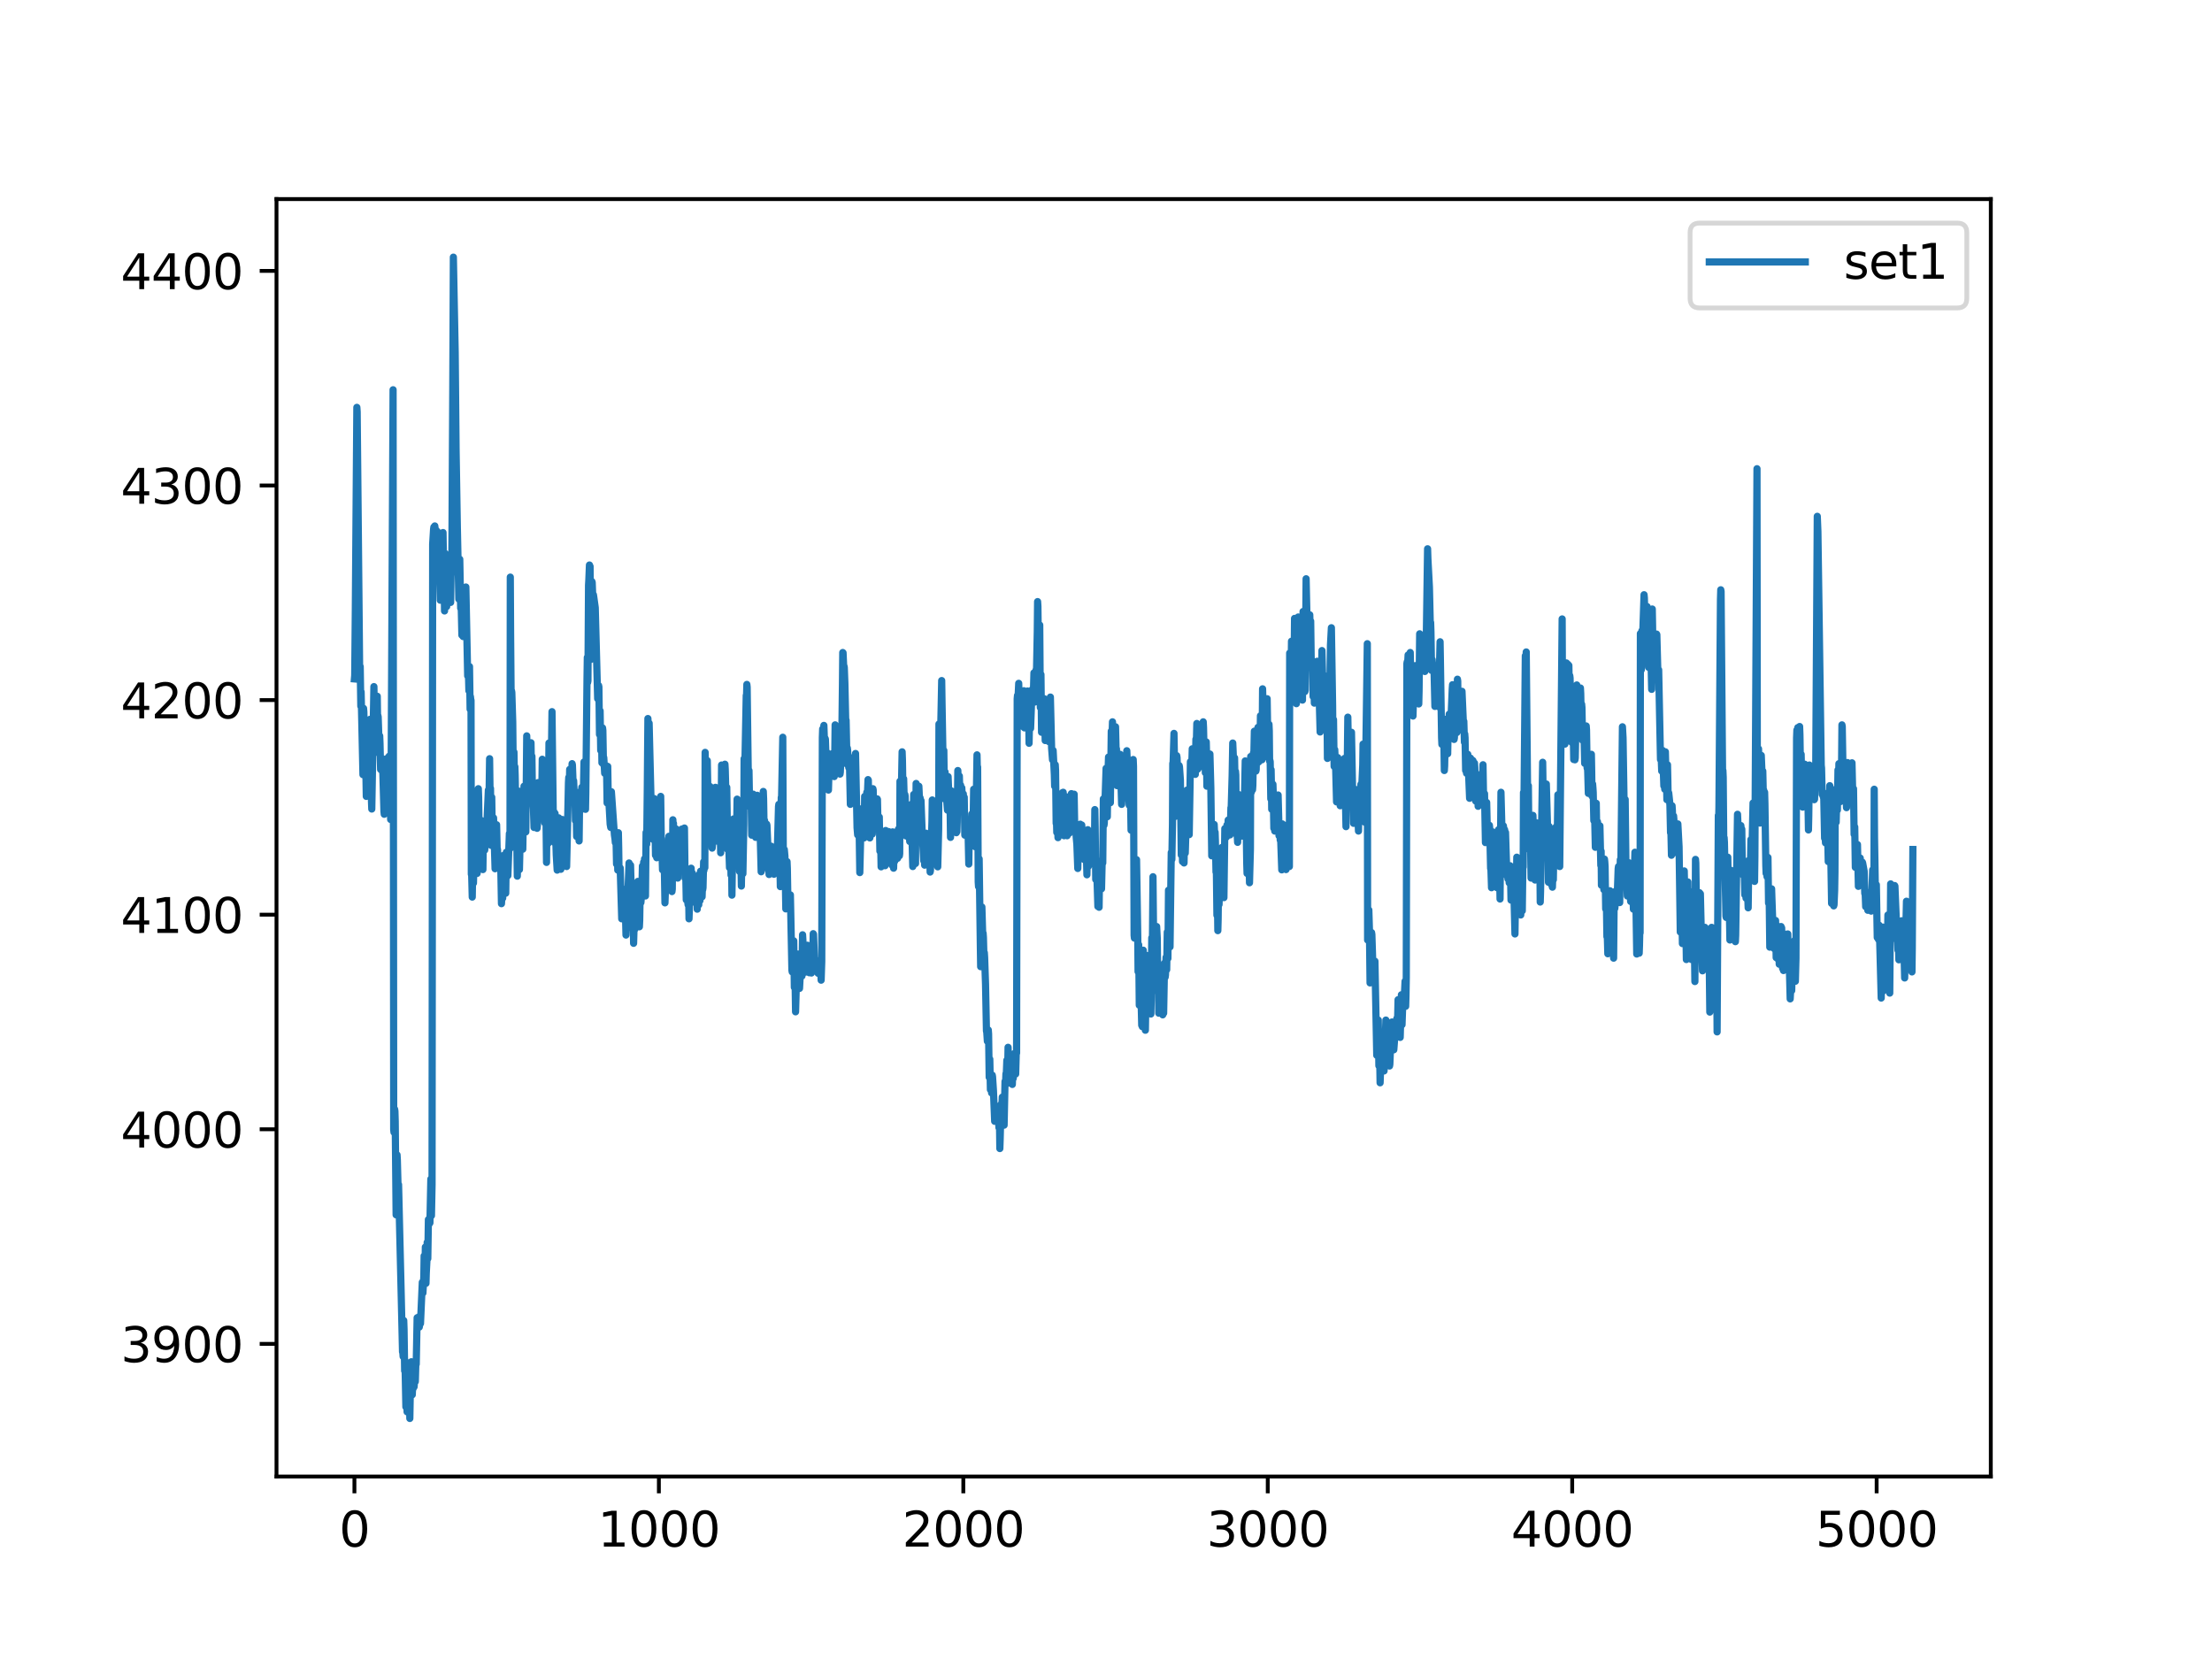 <?xml version="1.0" encoding="utf-8" standalone="no"?>
<!DOCTYPE svg PUBLIC "-//W3C//DTD SVG 1.1//EN"
  "http://www.w3.org/Graphics/SVG/1.1/DTD/svg11.dtd">
<svg xmlns:xlink="http://www.w3.org/1999/xlink" width="460.8pt" height="345.6pt" viewBox="0 0 460.8 345.6" xmlns="http://www.w3.org/2000/svg" version="1.1">
 <defs>
  <style type="text/css">*{stroke-linejoin: round; stroke-linecap: butt}</style>
 </defs>
 <g id="figure_1">
  <g id="patch_1">
   <path d="M 0 345.6 
L 460.8 345.6 
L 460.8 0 
L 0 0 
z
" style="fill: #ffffff"/>
  </g>
  <g id="axes_1">
   <g id="patch_2">
    <path d="M 57.6 307.584 
L 414.72 307.584 
L 414.72 41.472 
L 57.6 41.472 
z
" style="fill: #ffffff"/>
   </g>
   <g id="matplotlib.axis_1">
    <g id="xtick_1">
     <g id="line2d_1">
      <defs>
       <path id="mb0e1adc90c" d="M 0 0 
L 0 3.5 
" style="stroke: #000000; stroke-width: 0.8"/>
      </defs>
      <g>
       <use xlink:href="#mb0e1adc90c" x="73.833" y="307.584" style="stroke: #000000; stroke-width: 0.8"/>
      </g>
     </g>
     <g id="text_1">
      <!-- 0 -->
      <g transform="translate(70.651 322.182)scale(0.1 -0.1)">
       <defs>
        <path id="DejaVuSans-30" d="M 2034 4250 
Q 1547 4250 1301 3770 
Q 1056 3291 1056 2328 
Q 1056 1369 1301 889 
Q 1547 409 2034 409 
Q 2525 409 2770 889 
Q 3016 1369 3016 2328 
Q 3016 3291 2770 3770 
Q 2525 4250 2034 4250 
z
M 2034 4750 
Q 2819 4750 3233 4129 
Q 3647 3509 3647 2328 
Q 3647 1150 3233 529 
Q 2819 -91 2034 -91 
Q 1250 -91 836 529 
Q 422 1150 422 2328 
Q 422 3509 836 4129 
Q 1250 4750 2034 4750 
z
" transform="scale(0.016)"/>
       </defs>
       <use xlink:href="#DejaVuSans-30"/>
      </g>
     </g>
    </g>
    <g id="xtick_2">
     <g id="line2d_2">
      <g>
       <use xlink:href="#mb0e1adc90c" x="137.254" y="307.584" style="stroke: #000000; stroke-width: 0.8"/>
      </g>
     </g>
     <g id="text_2">
      <!-- 1000 -->
      <g transform="translate(124.529 322.182)scale(0.1 -0.1)">
       <defs>
        <path id="DejaVuSans-31" d="M 794 531 
L 1825 531 
L 1825 4091 
L 703 3866 
L 703 4441 
L 1819 4666 
L 2450 4666 
L 2450 531 
L 3481 531 
L 3481 0 
L 794 0 
L 794 531 
z
" transform="scale(0.016)"/>
       </defs>
       <use xlink:href="#DejaVuSans-31"/>
       <use xlink:href="#DejaVuSans-30" x="63.623"/>
       <use xlink:href="#DejaVuSans-30" x="127.246"/>
       <use xlink:href="#DejaVuSans-30" x="190.869"/>
      </g>
     </g>
    </g>
    <g id="xtick_3">
     <g id="line2d_3">
      <g>
       <use xlink:href="#mb0e1adc90c" x="200.676" y="307.584" style="stroke: #000000; stroke-width: 0.8"/>
      </g>
     </g>
     <g id="text_3">
      <!-- 2000 -->
      <g transform="translate(187.951 322.182)scale(0.1 -0.1)">
       <defs>
        <path id="DejaVuSans-32" d="M 1228 531 
L 3431 531 
L 3431 0 
L 469 0 
L 469 531 
Q 828 903 1448 1529 
Q 2069 2156 2228 2338 
Q 2531 2678 2651 2914 
Q 2772 3150 2772 3378 
Q 2772 3750 2511 3984 
Q 2250 4219 1831 4219 
Q 1534 4219 1204 4116 
Q 875 4013 500 3803 
L 500 4441 
Q 881 4594 1212 4672 
Q 1544 4750 1819 4750 
Q 2544 4750 2975 4387 
Q 3406 4025 3406 3419 
Q 3406 3131 3298 2873 
Q 3191 2616 2906 2266 
Q 2828 2175 2409 1742 
Q 1991 1309 1228 531 
z
" transform="scale(0.016)"/>
       </defs>
       <use xlink:href="#DejaVuSans-32"/>
       <use xlink:href="#DejaVuSans-30" x="63.623"/>
       <use xlink:href="#DejaVuSans-30" x="127.246"/>
       <use xlink:href="#DejaVuSans-30" x="190.869"/>
      </g>
     </g>
    </g>
    <g id="xtick_4">
     <g id="line2d_4">
      <g>
       <use xlink:href="#mb0e1adc90c" x="264.097" y="307.584" style="stroke: #000000; stroke-width: 0.8"/>
      </g>
     </g>
     <g id="text_4">
      <!-- 3000 -->
      <g transform="translate(251.372 322.182)scale(0.1 -0.1)">
       <defs>
        <path id="DejaVuSans-33" d="M 2597 2516 
Q 3050 2419 3304 2112 
Q 3559 1806 3559 1356 
Q 3559 666 3084 287 
Q 2609 -91 1734 -91 
Q 1441 -91 1130 -33 
Q 819 25 488 141 
L 488 750 
Q 750 597 1062 519 
Q 1375 441 1716 441 
Q 2309 441 2620 675 
Q 2931 909 2931 1356 
Q 2931 1769 2642 2001 
Q 2353 2234 1838 2234 
L 1294 2234 
L 1294 2753 
L 1863 2753 
Q 2328 2753 2575 2939 
Q 2822 3125 2822 3475 
Q 2822 3834 2567 4026 
Q 2313 4219 1838 4219 
Q 1578 4219 1281 4162 
Q 984 4106 628 3988 
L 628 4550 
Q 988 4650 1302 4700 
Q 1616 4750 1894 4750 
Q 2613 4750 3031 4423 
Q 3450 4097 3450 3541 
Q 3450 3153 3228 2886 
Q 3006 2619 2597 2516 
z
" transform="scale(0.016)"/>
       </defs>
       <use xlink:href="#DejaVuSans-33"/>
       <use xlink:href="#DejaVuSans-30" x="63.623"/>
       <use xlink:href="#DejaVuSans-30" x="127.246"/>
       <use xlink:href="#DejaVuSans-30" x="190.869"/>
      </g>
     </g>
    </g>
    <g id="xtick_5">
     <g id="line2d_5">
      <g>
       <use xlink:href="#mb0e1adc90c" x="327.519" y="307.584" style="stroke: #000000; stroke-width: 0.8"/>
      </g>
     </g>
     <g id="text_5">
      <!-- 4000 -->
      <g transform="translate(314.794 322.182)scale(0.1 -0.1)">
       <defs>
        <path id="DejaVuSans-34" d="M 2419 4116 
L 825 1625 
L 2419 1625 
L 2419 4116 
z
M 2253 4666 
L 3047 4666 
L 3047 1625 
L 3713 1625 
L 3713 1100 
L 3047 1100 
L 3047 0 
L 2419 0 
L 2419 1100 
L 313 1100 
L 313 1709 
L 2253 4666 
z
" transform="scale(0.016)"/>
       </defs>
       <use xlink:href="#DejaVuSans-34"/>
       <use xlink:href="#DejaVuSans-30" x="63.623"/>
       <use xlink:href="#DejaVuSans-30" x="127.246"/>
       <use xlink:href="#DejaVuSans-30" x="190.869"/>
      </g>
     </g>
    </g>
    <g id="xtick_6">
     <g id="line2d_6">
      <g>
       <use xlink:href="#mb0e1adc90c" x="390.94" y="307.584" style="stroke: #000000; stroke-width: 0.8"/>
      </g>
     </g>
     <g id="text_6">
      <!-- 5000 -->
      <g transform="translate(378.215 322.182)scale(0.1 -0.1)">
       <defs>
        <path id="DejaVuSans-35" d="M 691 4666 
L 3169 4666 
L 3169 4134 
L 1269 4134 
L 1269 2991 
Q 1406 3038 1543 3061 
Q 1681 3084 1819 3084 
Q 2600 3084 3056 2656 
Q 3513 2228 3513 1497 
Q 3513 744 3044 326 
Q 2575 -91 1722 -91 
Q 1428 -91 1123 -41 
Q 819 9 494 109 
L 494 744 
Q 775 591 1075 516 
Q 1375 441 1709 441 
Q 2250 441 2565 725 
Q 2881 1009 2881 1497 
Q 2881 1984 2565 2268 
Q 2250 2553 1709 2553 
Q 1456 2553 1204 2497 
Q 953 2441 691 2322 
L 691 4666 
z
" transform="scale(0.016)"/>
       </defs>
       <use xlink:href="#DejaVuSans-35"/>
       <use xlink:href="#DejaVuSans-30" x="63.623"/>
       <use xlink:href="#DejaVuSans-30" x="127.246"/>
       <use xlink:href="#DejaVuSans-30" x="190.869"/>
      </g>
     </g>
    </g>
   </g>
   <g id="matplotlib.axis_2">
    <g id="ytick_1">
     <g id="line2d_7">
      <defs>
       <path id="m067b392336" d="M 0 0 
L -3.5 0 
" style="stroke: #000000; stroke-width: 0.8"/>
      </defs>
      <g>
       <use xlink:href="#m067b392336" x="57.6" y="279.956" style="stroke: #000000; stroke-width: 0.8"/>
      </g>
     </g>
     <g id="text_7">
      <!-- 3900 -->
      <g transform="translate(25.15 283.755)scale(0.1 -0.1)">
       <defs>
        <path id="DejaVuSans-39" d="M 703 97 
L 703 672 
Q 941 559 1184 500 
Q 1428 441 1663 441 
Q 2288 441 2617 861 
Q 2947 1281 2994 2138 
Q 2813 1869 2534 1725 
Q 2256 1581 1919 1581 
Q 1219 1581 811 2004 
Q 403 2428 403 3163 
Q 403 3881 828 4315 
Q 1253 4750 1959 4750 
Q 2769 4750 3195 4129 
Q 3622 3509 3622 2328 
Q 3622 1225 3098 567 
Q 2575 -91 1691 -91 
Q 1453 -91 1209 -44 
Q 966 3 703 97 
z
M 1959 2075 
Q 2384 2075 2632 2365 
Q 2881 2656 2881 3163 
Q 2881 3666 2632 3958 
Q 2384 4250 1959 4250 
Q 1534 4250 1286 3958 
Q 1038 3666 1038 3163 
Q 1038 2656 1286 2365 
Q 1534 2075 1959 2075 
z
" transform="scale(0.016)"/>
       </defs>
       <use xlink:href="#DejaVuSans-33"/>
       <use xlink:href="#DejaVuSans-39" x="63.623"/>
       <use xlink:href="#DejaVuSans-30" x="127.246"/>
       <use xlink:href="#DejaVuSans-30" x="190.869"/>
      </g>
     </g>
    </g>
    <g id="ytick_2">
     <g id="line2d_8">
      <g>
       <use xlink:href="#m067b392336" x="57.6" y="235.252" style="stroke: #000000; stroke-width: 0.8"/>
      </g>
     </g>
     <g id="text_8">
      <!-- 4000 -->
      <g transform="translate(25.15 239.051)scale(0.1 -0.1)">
       <use xlink:href="#DejaVuSans-34"/>
       <use xlink:href="#DejaVuSans-30" x="63.623"/>
       <use xlink:href="#DejaVuSans-30" x="127.246"/>
       <use xlink:href="#DejaVuSans-30" x="190.869"/>
      </g>
     </g>
    </g>
    <g id="ytick_3">
     <g id="line2d_9">
      <g>
       <use xlink:href="#m067b392336" x="57.6" y="190.547" style="stroke: #000000; stroke-width: 0.8"/>
      </g>
     </g>
     <g id="text_9">
      <!-- 4100 -->
      <g transform="translate(25.15 194.346)scale(0.1 -0.1)">
       <use xlink:href="#DejaVuSans-34"/>
       <use xlink:href="#DejaVuSans-31" x="63.623"/>
       <use xlink:href="#DejaVuSans-30" x="127.246"/>
       <use xlink:href="#DejaVuSans-30" x="190.869"/>
      </g>
     </g>
    </g>
    <g id="ytick_4">
     <g id="line2d_10">
      <g>
       <use xlink:href="#m067b392336" x="57.6" y="145.843" style="stroke: #000000; stroke-width: 0.8"/>
      </g>
     </g>
     <g id="text_10">
      <!-- 4200 -->
      <g transform="translate(25.15 149.642)scale(0.1 -0.1)">
       <use xlink:href="#DejaVuSans-34"/>
       <use xlink:href="#DejaVuSans-32" x="63.623"/>
       <use xlink:href="#DejaVuSans-30" x="127.246"/>
       <use xlink:href="#DejaVuSans-30" x="190.869"/>
      </g>
     </g>
    </g>
    <g id="ytick_5">
     <g id="line2d_11">
      <g>
       <use xlink:href="#m067b392336" x="57.6" y="101.138" style="stroke: #000000; stroke-width: 0.8"/>
      </g>
     </g>
     <g id="text_11">
      <!-- 4300 -->
      <g transform="translate(25.15 104.937)scale(0.1 -0.1)">
       <use xlink:href="#DejaVuSans-34"/>
       <use xlink:href="#DejaVuSans-33" x="63.623"/>
       <use xlink:href="#DejaVuSans-30" x="127.246"/>
       <use xlink:href="#DejaVuSans-30" x="190.869"/>
      </g>
     </g>
    </g>
    <g id="ytick_6">
     <g id="line2d_12">
      <g>
       <use xlink:href="#m067b392336" x="57.6" y="56.434" style="stroke: #000000; stroke-width: 0.8"/>
      </g>
     </g>
     <g id="text_12">
      <!-- 4400 -->
      <g transform="translate(25.15 60.233)scale(0.1 -0.1)">
       <use xlink:href="#DejaVuSans-34"/>
       <use xlink:href="#DejaVuSans-34" x="63.623"/>
       <use xlink:href="#DejaVuSans-30" x="127.246"/>
       <use xlink:href="#DejaVuSans-30" x="190.869"/>
      </g>
     </g>
    </g>
   </g>
   <g id="line2d_13">
    <path d="M 73.833 141.43 
L 73.896 140.684 
L 74.023 127.044 
L 74.34 84.861 
L 74.404 85.778 
L 74.911 138.793 
L 74.974 139.309 
L 75.038 138.85 
L 75.165 147.103 
L 75.228 144.123 
L 75.609 161.375 
L 75.735 147.562 
L 75.799 148.307 
L 76.052 161.661 
L 76.179 158.337 
L 76.306 165.902 
L 76.496 150.6 
L 76.56 152.434 
L 76.94 159.713 
L 77.067 149.854 
L 77.384 166.877 
L 77.448 168.539 
L 77.892 143.034 
L 78.019 150.198 
L 78.082 146.186 
L 78.145 148.25 
L 78.209 152.892 
L 78.272 152.204 
L 78.336 150.829 
L 78.399 154.038 
L 78.462 153.064 
L 78.589 145.04 
L 78.653 149.683 
L 78.716 149.052 
L 78.78 149.339 
L 79.033 157.019 
L 79.097 153.293 
L 79.16 154.841 
L 79.287 160.286 
L 79.35 160.171 
L 79.477 158.108 
L 79.604 160.63 
L 79.668 158.05 
L 79.985 169.054 
L 80.048 169.628 
L 80.175 161.489 
L 80.492 169.169 
L 80.619 157.993 
L 80.682 161.547 
L 80.746 164.126 
L 80.873 158.681 
L 80.936 160.114 
L 81.063 157.535 
L 81.19 160.056 
L 81.253 159.942 
L 81.38 170.717 
L 81.443 168.195 
L 81.887 81.193 
L 82.014 235.309 
L 82.078 235.882 
L 82.204 231.068 
L 82.268 231.469 
L 82.331 233.589 
L 82.521 253.076 
L 82.585 251.872 
L 82.712 240.582 
L 82.775 241.671 
L 82.965 248.95 
L 83.029 246.772 
L 83.6 270.614 
L 83.853 281.618 
L 83.917 281.733 
L 83.98 282.592 
L 84.107 275.084 
L 84.17 276.918 
L 84.297 285.573 
L 84.361 283.395 
L 84.551 293.081 
L 84.614 291.189 
L 84.678 289.355 
L 84.805 294.112 
L 84.995 285.745 
L 85.122 290.33 
L 85.185 290.215 
L 85.249 287.693 
L 85.375 295.488 
L 85.566 284.828 
L 85.629 285.057 
L 85.693 283.681 
L 85.756 285.057 
L 85.883 290.559 
L 86.01 287.521 
L 86.073 289.241 
L 86.136 288.209 
L 86.2 287.063 
L 86.263 288.897 
L 86.327 288.037 
L 86.39 284.083 
L 86.454 285.343 
L 86.517 287.808 
L 86.644 283.452 
L 86.707 284.197 
L 86.898 274.511 
L 87.088 275.256 
L 87.215 274.339 
L 87.342 276.46 
L 87.532 275.256 
L 87.595 275.715 
L 87.976 267.118 
L 88.103 269.353 
L 88.293 265.857 
L 88.356 261.616 
L 88.42 262.361 
L 88.483 267.404 
L 88.547 264.596 
L 88.61 259.782 
L 88.737 267.347 
L 88.8 265.226 
L 88.927 262.762 
L 88.99 258.807 
L 89.054 260.068 
L 89.117 262.189 
L 89.244 254.05 
L 89.308 254.222 
L 89.371 255.025 
L 89.434 254.165 
L 89.498 254.853 
L 89.561 254.738 
L 89.752 245.625 
L 89.878 253.248 
L 90.005 246.829 
L 90.132 113.346 
L 90.322 110.251 
L 90.386 109.792 
L 90.449 110.767 
L 90.576 109.563 
L 90.766 111.34 
L 90.83 110.423 
L 90.893 111.798 
L 90.957 116.269 
L 91.02 114.148 
L 91.083 110.709 
L 91.21 118.676 
L 91.274 115.868 
L 91.337 116.899 
L 91.4 119.307 
L 91.464 118.389 
L 91.527 118.16 
L 91.718 125.038 
L 91.844 116.326 
L 91.908 117.587 
L 91.971 117.931 
L 92.035 117.186 
L 92.098 117.931 
L 92.162 116.842 
L 92.288 110.939 
L 92.415 119.02 
L 92.479 116.441 
L 92.605 127.273 
L 92.732 115.294 
L 92.796 117.186 
L 93.049 126.356 
L 93.24 116.785 
L 93.367 120.396 
L 93.43 119.364 
L 93.493 117.644 
L 93.557 118.447 
L 93.62 118.848 
L 93.684 117.931 
L 93.874 125.496 
L 94.001 117.587 
L 94.064 119.536 
L 94.128 116.67 
L 94.318 81.881 
L 94.445 53.568 
L 94.825 73.398 
L 95.016 94.089 
L 95.269 109.62 
L 95.586 124.809 
L 95.65 122.917 
L 95.777 116.498 
L 95.967 126.7 
L 96.03 125.726 
L 96.094 126.872 
L 96.221 132.317 
L 96.347 130.139 
L 96.474 132.603 
L 96.601 130.425 
L 96.728 132.546 
L 96.918 129.737 
L 97.045 122.287 
L 97.426 140.799 
L 97.552 138.908 
L 97.679 143.894 
L 97.806 138.85 
L 97.933 147.734 
L 97.996 145.098 
L 98.06 145.671 
L 98.123 145.9 
L 98.187 182.122 
L 98.25 181.835 
L 98.377 186.879 
L 98.504 178.97 
L 98.631 183.956 
L 98.757 178.454 
L 98.884 179.715 
L 98.948 178.741 
L 99.011 179.199 
L 99.201 181.664 
L 99.265 181.434 
L 99.328 179.715 
L 99.392 181.95 
L 99.455 181.32 
L 99.645 164.298 
L 99.709 166.074 
L 99.836 175.703 
L 99.899 174.499 
L 100.026 177.136 
L 100.216 170.889 
L 100.597 181.148 
L 100.723 171.691 
L 100.85 176.104 
L 100.914 176.219 
L 100.977 177.078 
L 101.167 173.525 
L 101.231 174.499 
L 101.294 174.786 
L 101.738 164.584 
L 101.802 165.1 
L 101.865 166.934 
L 101.992 158.05 
L 102.119 167.908 
L 102.182 164.24 
L 102.309 176.104 
L 102.372 171.863 
L 102.436 166.074 
L 102.499 170.315 
L 102.563 174.385 
L 102.626 173.754 
L 102.753 173.181 
L 102.816 170.373 
L 103.133 180.976 
L 103.451 171.806 
L 103.577 177.48 
L 103.641 176.964 
L 103.768 179.543 
L 103.831 178.855 
L 103.958 180.001 
L 104.021 179.658 
L 104.085 179.944 
L 104.212 179.084 
L 104.338 181.492 
L 104.465 188.254 
L 104.529 187.051 
L 104.592 184.472 
L 104.719 187.108 
L 104.846 178.225 
L 104.973 181.664 
L 105.163 179.887 
L 105.226 180.918 
L 105.353 186.077 
L 105.48 177.537 
L 105.607 181.95 
L 105.67 180.747 
L 105.797 182.409 
L 106.114 173.64 
L 106.178 173.811 
L 106.241 176.792 
L 106.305 120.224 
L 106.368 131.915 
L 106.495 147.505 
L 106.558 143.894 
L 106.622 144.238 
L 106.812 150.37 
L 106.939 162.807 
L 107.066 156.675 
L 107.192 164.011 
L 107.256 159.713 
L 107.319 161.604 
L 107.573 174.958 
L 107.636 173.41 
L 107.763 182.523 
L 107.89 177.652 
L 107.953 178.855 
L 108.08 164.813 
L 108.207 181.148 
L 108.271 178.511 
L 108.397 171.806 
L 108.461 171.806 
L 108.588 165.157 
L 108.715 170.545 
L 108.778 165.673 
L 108.905 176.907 
L 108.968 173.124 
L 109.158 163.782 
L 109.412 166.991 
L 109.539 173.296 
L 109.729 153.293 
L 109.856 159.598 
L 109.92 159.311 
L 109.983 158.566 
L 110.11 166.533 
L 110.173 164.985 
L 110.237 161.203 
L 110.3 162.406 
L 110.363 162.062 
L 110.617 154.726 
L 110.681 158.795 
L 110.744 157.42 
L 110.807 157.535 
L 110.934 167.049 
L 110.998 166.475 
L 111.125 168.481 
L 111.251 172.379 
L 111.378 166.705 
L 111.442 167.679 
L 111.569 164.469 
L 111.695 168.825 
L 111.759 166.762 
L 111.822 166.533 
L 111.886 172.551 
L 111.949 171.977 
L 112.076 163.037 
L 112.139 166.303 
L 112.203 166.132 
L 112.266 165.444 
L 112.33 165.845 
L 112.393 167.22 
L 112.456 166.934 
L 112.52 164.355 
L 112.647 170.373 
L 112.71 167.736 
L 112.774 166.934 
L 112.837 167.392 
L 112.964 158.165 
L 113.027 158.624 
L 113.154 170.659 
L 113.217 170.258 
L 113.344 164.928 
L 113.471 171.404 
L 113.598 167.049 
L 113.725 168.653 
L 113.852 179.658 
L 113.979 165.215 
L 114.169 175.703 
L 114.232 172.551 
L 114.359 154.783 
L 114.486 173.181 
L 114.549 172.264 
L 114.803 157.133 
L 114.866 157.535 
L 114.993 148.25 
L 115.31 174.614 
L 115.437 169.169 
L 115.501 175.531 
L 115.564 174.27 
L 115.627 169.456 
L 115.691 172.035 
L 115.881 178.11 
L 116.071 181.262 
L 116.262 178.569 
L 116.389 170.373 
L 116.642 176.792 
L 116.706 175.932 
L 116.832 181.09 
L 116.896 180.747 
L 117.15 170.717 
L 117.213 170.774 
L 117.34 174.327 
L 117.403 173.181 
L 117.53 176.104 
L 117.657 172.493 
L 117.784 173.869 
L 117.847 172.952 
L 117.911 173.582 
L 118.037 180.517 
L 118.164 175.13 
L 118.418 163.094 
L 118.481 161.948 
L 118.545 165.215 
L 118.608 163.61 
L 118.672 160.286 
L 118.799 166.303 
L 118.862 165.272 
L 118.989 161.89 
L 119.052 162.12 
L 119.179 159.082 
L 119.243 159.369 
L 119.433 164.469 
L 119.496 162.635 
L 119.686 166.934 
L 119.75 166.705 
L 119.813 167.564 
L 119.877 170.946 
L 119.94 170.831 
L 120.004 167.106 
L 120.13 174.27 
L 120.194 172.723 
L 120.257 172.149 
L 120.321 173.697 
L 120.384 173.124 
L 120.448 172.894 
L 120.511 173.124 
L 120.638 175.187 
L 120.765 164.985 
L 120.828 166.819 
L 121.018 168.711 
L 121.082 168.023 
L 121.209 164.011 
L 121.272 166.647 
L 121.335 166.017 
L 121.399 164.928 
L 121.462 166.762 
L 121.526 165.501 
L 121.653 158.738 
L 121.716 161.031 
L 121.779 160.4 
L 121.843 159.311 
L 121.97 168.596 
L 122.033 165.329 
L 122.287 141.315 
L 122.35 136.959 
L 122.414 142.175 
L 122.477 141.831 
L 122.604 121.886 
L 122.667 120.797 
L 122.794 117.702 
L 122.858 119.134 
L 122.921 117.988 
L 123.048 132.489 
L 123.111 137.36 
L 123.301 121.141 
L 123.365 121.313 
L 123.492 124.751 
L 123.555 124.579 
L 123.619 123.892 
L 123.682 124.293 
L 123.999 126.585 
L 124.506 145.556 
L 124.697 142.805 
L 124.76 143.092 
L 124.887 153.007 
L 124.95 150.084 
L 125.014 148.078 
L 125.141 156.331 
L 125.204 155.528 
L 125.268 153.236 
L 125.331 154.153 
L 125.394 158.91 
L 125.458 158.394 
L 125.521 151.631 
L 125.585 152.147 
L 125.711 159.254 
L 125.775 157.821 
L 125.838 158.795 
L 125.965 161.088 
L 126.029 160.973 
L 126.155 159.942 
L 126.219 160.859 
L 126.282 160.4 
L 126.346 159.541 
L 126.473 167.278 
L 126.599 159.655 
L 126.726 167.278 
L 126.79 166.017 
L 127.107 171.691 
L 127.234 172.379 
L 127.36 164.928 
L 127.424 165.788 
L 127.995 173.926 
L 128.122 174.786 
L 128.185 175.531 
L 128.312 173.754 
L 128.439 180.001 
L 128.502 177.365 
L 128.565 173.697 
L 128.692 181.262 
L 128.756 178.167 
L 128.819 173.468 
L 128.883 176.505 
L 128.946 180.976 
L 129.009 180.804 
L 129.073 180.689 
L 129.136 181.262 
L 129.2 180.804 
L 129.517 191.407 
L 129.644 186.478 
L 129.707 189.745 
L 129.77 189.63 
L 129.834 187.911 
L 129.897 188.025 
L 130.024 189.229 
L 130.088 190.49 
L 130.214 186.994 
L 130.405 194.788 
L 130.468 192.668 
L 130.722 184.93 
L 130.785 185.733 
L 130.849 184.988 
L 131.039 179.772 
L 131.229 186.019 
L 131.356 180.231 
L 131.546 187.739 
L 131.673 186.535 
L 131.8 193.47 
L 131.863 191.98 
L 131.927 192.725 
L 131.99 196.508 
L 132.054 194.33 
L 132.117 190.776 
L 132.18 192.209 
L 132.244 193.585 
L 132.307 193.241 
L 132.498 187.968 
L 132.561 189.515 
L 132.688 187.337 
L 132.751 188.197 
L 132.878 183.612 
L 133.005 189.573 
L 133.068 186.535 
L 133.132 187.166 
L 133.195 193.069 
L 133.259 191.751 
L 133.385 184.128 
L 133.512 188.025 
L 133.703 185.675 
L 133.829 180.403 
L 133.956 185.618 
L 134.083 179.6 
L 134.147 180.575 
L 134.21 180.46 
L 134.273 178.912 
L 134.464 186.65 
L 134.591 173.41 
L 134.654 173.811 
L 134.717 175.875 
L 134.844 164.412 
L 134.971 149.683 
L 135.034 151.173 
L 135.098 153.236 
L 135.225 150.657 
L 135.796 173.926 
L 135.859 173.296 
L 135.922 174.786 
L 135.986 174.671 
L 136.049 173.869 
L 136.176 174.958 
L 136.303 166.361 
L 136.366 166.819 
L 136.557 178.167 
L 136.62 176.964 
L 136.683 173.754 
L 136.81 178.683 
L 136.937 171.519 
L 137.001 172.837 
L 137.064 172.952 
L 137.191 172.264 
L 137.318 175.531 
L 137.381 174.213 
L 137.635 165.902 
L 137.762 175.646 
L 137.825 174.671 
L 138.015 181.205 
L 138.079 181.033 
L 138.206 180.001 
L 138.269 180.918 
L 138.332 180.403 
L 138.396 180.804 
L 138.523 188.083 
L 138.84 179.314 
L 138.903 180.517 
L 138.967 184.243 
L 139.03 182.752 
L 139.093 179.543 
L 139.157 181.549 
L 139.22 183.268 
L 139.347 174.213 
L 139.474 177.995 
L 139.601 174.213 
L 139.791 181.148 
L 139.918 180.345 
L 139.981 185.733 
L 140.045 185.217 
L 140.172 170.774 
L 140.235 172.608 
L 140.298 171.519 
L 140.425 180.804 
L 140.552 178.798 
L 140.616 179.142 
L 140.806 172.665 
L 140.869 174.385 
L 141.059 177.594 
L 141.186 182.924 
L 141.313 174.499 
L 141.44 181.434 
L 141.503 180.46 
L 141.567 180.632 
L 141.63 181.148 
L 141.757 178.97 
L 141.821 179.428 
L 142.011 172.723 
L 142.138 172.894 
L 142.201 172.665 
L 142.391 176.792 
L 142.455 181.033 
L 142.582 172.493 
L 142.708 182.924 
L 142.772 180.918 
L 142.835 181.09 
L 142.962 187.452 
L 143.089 186.535 
L 143.343 188.484 
L 143.406 186.191 
L 143.47 187.28 
L 143.533 191.407 
L 143.596 189.63 
L 143.66 185.446 
L 143.723 185.675 
L 143.85 187.337 
L 143.977 180.861 
L 144.04 183.727 
L 144.104 187.051 
L 144.231 181.893 
L 144.357 187.911 
L 144.548 186.191 
L 144.611 186.42 
L 144.675 187.509 
L 144.738 187.108 
L 144.865 186.936 
L 144.928 185.79 
L 144.992 186.592 
L 145.055 187.681 
L 145.118 186.592 
L 145.182 187.395 
L 145.245 189.401 
L 145.372 184.529 
L 145.436 184.988 
L 145.562 188.484 
L 145.689 182.122 
L 145.753 183.956 
L 145.816 187.624 
L 145.88 184.873 
L 145.943 181.492 
L 146.07 185.79 
L 146.133 184.128 
L 146.26 186.822 
L 146.323 184.93 
L 146.387 185.332 
L 146.45 184.93 
L 146.577 179.543 
L 146.641 181.32 
L 146.704 180.632 
L 146.767 179.772 
L 146.831 180.747 
L 146.894 156.732 
L 146.958 159.884 
L 147.085 167.794 
L 147.275 162.062 
L 147.338 158.452 
L 147.528 168.653 
L 147.655 165.157 
L 147.719 166.074 
L 147.782 166.705 
L 147.909 163.839 
L 148.163 170.545 
L 148.353 176.677 
L 148.543 174.901 
L 148.67 164.183 
L 148.733 164.469 
L 148.924 173.64 
L 149.051 164.011 
L 149.114 167.622 
L 149.177 167.278 
L 149.241 165.558 
L 149.495 175.244 
L 149.558 174.327 
L 149.748 165.788 
L 149.875 166.991 
L 149.939 166.017 
L 150.065 173.697 
L 150.129 177.652 
L 150.192 174.385 
L 150.319 159.369 
L 150.446 166.303 
L 150.573 163.438 
L 150.7 167.22 
L 150.763 166.819 
L 150.826 166.361 
L 150.89 166.991 
L 151.017 159.197 
L 151.08 160.228 
L 151.207 165.043 
L 151.397 164.011 
L 151.587 176.964 
L 151.651 173.64 
L 151.714 173.238 
L 151.968 180.747 
L 152.031 180.517 
L 152.158 172.952 
L 152.285 182.294 
L 152.349 176.907 
L 152.412 180.001 
L 152.475 186.478 
L 152.539 182.179 
L 152.602 176.219 
L 152.666 177.193 
L 152.729 175.474 
L 152.792 170.602 
L 152.856 171.175 
L 153.046 173.009 
L 153.11 173.066 
L 153.236 175.474 
L 153.3 173.353 
L 153.363 174.27 
L 153.427 174.671 
L 153.554 166.475 
L 153.617 166.705 
L 153.807 178.683 
L 153.871 177.193 
L 153.934 174.958 
L 154.061 181.549 
L 154.124 179.543 
L 154.251 177.422 
L 154.315 177.48 
L 154.441 184.586 
L 154.568 176.792 
L 154.632 177.824 
L 154.759 182.007 
L 154.949 171.92 
L 155.012 158.05 
L 155.076 160.458 
L 155.139 161.088 
L 155.456 144.868 
L 155.52 145.04 
L 155.583 142.576 
L 155.646 143.149 
L 155.9 162.979 
L 155.964 160.63 
L 156.027 160.515 
L 156.154 168.023 
L 156.281 165.272 
L 156.344 166.877 
L 156.407 166.132 
L 156.471 166.246 
L 156.598 173.983 
L 156.661 172.78 
L 156.788 171.748 
L 156.915 165.444 
L 157.422 174.442 
L 157.549 172.837 
L 157.739 165.673 
L 157.93 172.952 
L 157.993 171.175 
L 158.12 172.264 
L 158.247 169.513 
L 158.564 181.606 
L 158.691 181.205 
L 159.008 164.871 
L 159.071 166.418 
L 159.198 174.041 
L 159.261 170.889 
L 159.325 171.29 
L 159.388 173.525 
L 159.452 173.124 
L 159.515 172.035 
L 159.642 173.754 
L 159.705 171.691 
L 159.769 171.92 
L 160.213 182.179 
L 160.276 181.205 
L 160.34 178.569 
L 160.403 178.683 
L 160.53 181.205 
L 160.657 176.276 
L 160.72 176.964 
L 160.847 179.83 
L 160.974 177.48 
L 161.037 177.766 
L 161.164 180.747 
L 161.228 182.122 
L 161.354 178.798 
L 161.418 179.314 
L 161.481 179.486 
L 161.545 179.256 
L 161.608 180.059 
L 161.671 179.543 
L 161.735 178.282 
L 161.862 179.887 
L 162.179 168.023 
L 162.242 167.564 
L 162.559 184.701 
L 162.623 181.664 
L 162.75 166.132 
L 162.813 166.361 
L 163.067 153.58 
L 163.194 183.841 
L 163.257 184.701 
L 163.384 176.964 
L 163.511 178.339 
L 163.701 189.343 
L 163.828 183.899 
L 163.955 179.486 
L 164.018 180.918 
L 164.145 188.312 
L 164.208 187.337 
L 164.272 186.707 
L 164.335 188.426 
L 164.399 187.624 
L 164.462 186.65 
L 164.525 187.796 
L 164.589 187.108 
L 164.652 186.42 
L 164.969 202.124 
L 165.033 202.468 
L 165.096 200.978 
L 165.16 201.494 
L 165.223 201.838 
L 165.35 195.992 
L 165.477 205.678 
L 165.54 202.067 
L 165.604 202.64 
L 165.73 210.779 
L 165.984 201.78 
L 166.048 199.545 
L 166.111 199.832 
L 166.174 199.946 
L 166.238 198.743 
L 166.555 205.907 
L 166.935 198.915 
L 167.062 203.328 
L 167.189 194.731 
L 167.253 195.82 
L 167.443 199.832 
L 167.506 201.78 
L 167.57 201.723 
L 167.633 201.609 
L 167.76 202.526 
L 168.204 196.909 
L 168.267 197.654 
L 168.394 201.494 
L 168.458 200.692 
L 168.584 202.64 
L 168.648 201.15 
L 168.711 202.01 
L 168.775 202.468 
L 168.902 200.978 
L 169.028 202.697 
L 169.219 199.144 
L 169.282 201.379 
L 169.345 199.775 
L 169.409 194.502 
L 169.472 194.616 
L 169.663 199.545 
L 169.916 201.723 
L 169.98 201.379 
L 170.043 202.182 
L 170.17 200.118 
L 170.297 202.124 
L 170.36 202.067 
L 170.424 202.755 
L 170.55 201.093 
L 170.677 202.01 
L 170.868 200.634 
L 170.931 200.577 
L 171.058 204.188 
L 171.185 200.29 
L 171.312 153.637 
L 171.375 151.86 
L 171.438 151.918 
L 171.502 152.262 
L 171.629 151.115 
L 171.755 154.611 
L 171.819 154.268 
L 171.882 153.809 
L 171.946 153.981 
L 172.136 159.77 
L 172.199 157.42 
L 172.263 157.707 
L 172.326 160.687 
L 172.39 160.343 
L 172.453 156.904 
L 172.517 159.369 
L 172.58 164.584 
L 172.643 162.406 
L 172.707 158.795 
L 172.77 159.942 
L 172.834 161.088 
L 173.087 157.707 
L 173.151 158.91 
L 173.214 158.738 
L 173.278 158.452 
L 173.341 158.681 
L 173.468 156.961 
L 173.595 159.311 
L 173.658 158.337 
L 173.722 158.624 
L 173.785 161.776 
L 173.848 161.375 
L 173.975 151.001 
L 174.102 160.572 
L 174.166 159.598 
L 174.292 161.088 
L 174.546 157.993 
L 174.609 157.878 
L 174.736 158.91 
L 174.8 157.707 
L 174.863 157.993 
L 174.99 161.26 
L 175.053 160.859 
L 175.371 153.007 
L 175.497 142.633 
L 175.561 135.927 
L 175.624 135.985 
L 175.751 138.85 
L 175.814 138.736 
L 175.878 139.022 
L 176.005 142.404 
L 176.195 150.886 
L 176.258 150.026 
L 176.449 159.197 
L 176.512 155.815 
L 176.576 156.331 
L 176.766 159.541 
L 176.829 159.942 
L 176.956 158.795 
L 177.146 167.564 
L 177.21 164.985 
L 177.273 163.896 
L 177.337 166.017 
L 177.4 165.272 
L 177.527 157.878 
L 177.717 165.788 
L 177.781 164.183 
L 177.907 166.762 
L 178.034 164.011 
L 178.098 164.355 
L 178.224 156.961 
L 178.542 172.436 
L 178.668 173.926 
L 178.922 171.92 
L 178.986 173.41 
L 179.112 181.778 
L 179.366 171.462 
L 179.493 168.481 
L 179.62 173.238 
L 179.683 170.717 
L 179.81 174.385 
L 179.873 170.143 
L 179.937 170.659 
L 180 174.557 
L 180.127 165.902 
L 180.191 168.997 
L 180.254 172.78 
L 180.317 170.946 
L 180.444 170.258 
L 180.571 165.043 
L 180.634 165.902 
L 180.698 165.558 
L 180.825 162.406 
L 180.888 162.521 
L 181.078 173.754 
L 181.205 174.557 
L 181.459 167.622 
L 181.586 166.877 
L 181.713 173.754 
L 181.776 171.576 
L 181.84 164.298 
L 181.903 164.584 
L 181.966 168.768 
L 182.03 167.335 
L 182.093 167.049 
L 182.22 172.665 
L 182.283 172.092 
L 182.347 171.863 
L 182.41 172.551 
L 182.727 166.418 
L 182.791 166.533 
L 182.918 172.837 
L 182.981 171.863 
L 183.045 172.723 
L 183.108 172.608 
L 183.171 170.201 
L 183.298 177.308 
L 183.362 175.073 
L 183.425 173.468 
L 183.552 180.575 
L 183.615 179.084 
L 183.679 178.397 
L 183.806 179.428 
L 183.996 173.754 
L 184.059 173.525 
L 184.123 174.27 
L 184.313 179.486 
L 184.376 180.345 
L 184.503 173.009 
L 184.567 173.124 
L 184.693 175.244 
L 184.884 173.296 
L 184.947 173.926 
L 185.011 174.958 
L 185.137 173.238 
L 185.264 174.499 
L 185.328 173.353 
L 185.391 173.41 
L 185.455 174.327 
L 185.518 173.468 
L 185.581 174.557 
L 185.708 178.339 
L 185.772 178.225 
L 185.835 180.231 
L 185.962 173.296 
L 186.025 175.244 
L 186.152 180.861 
L 186.279 176.792 
L 186.342 177.193 
L 186.406 179.371 
L 186.533 176.333 
L 186.596 177.938 
L 186.723 173.296 
L 186.786 176.907 
L 186.85 175.932 
L 186.913 175.244 
L 186.977 178.798 
L 187.04 177.537 
L 187.167 172.723 
L 187.357 178.282 
L 187.421 177.824 
L 187.484 162.75 
L 187.547 164.813 
L 187.738 166.361 
L 187.928 156.618 
L 187.991 158.337 
L 188.118 166.017 
L 188.245 162.234 
L 188.372 166.819 
L 188.499 165.501 
L 188.562 165.845 
L 188.752 174.155 
L 188.943 173.41 
L 189.006 173.811 
L 189.26 170.717 
L 189.514 175.302 
L 189.831 167.564 
L 190.084 178.282 
L 190.148 180.517 
L 190.211 177.881 
L 190.338 165.501 
L 190.401 166.533 
L 190.592 170.717 
L 190.719 179.887 
L 190.845 163.209 
L 190.909 163.495 
L 190.972 164.584 
L 191.036 163.724 
L 191.162 166.132 
L 191.226 165.845 
L 191.289 166.647 
L 191.416 163.782 
L 191.48 165.1 
L 191.543 167.049 
L 191.606 166.705 
L 191.67 166.189 
L 191.797 167.049 
L 191.86 166.762 
L 192.114 173.697 
L 192.431 179.314 
L 192.494 177.995 
L 192.558 178.798 
L 192.621 180.231 
L 192.685 179.715 
L 192.938 173.582 
L 193.065 176.563 
L 193.129 174.155 
L 193.255 180.173 
L 193.319 180.116 
L 193.509 173.926 
L 193.636 174.614 
L 193.763 181.664 
L 193.826 181.377 
L 194.143 171.118 
L 194.207 166.647 
L 194.27 169.685 
L 194.334 175.416 
L 194.397 174.901 
L 194.46 172.952 
L 194.524 174.27 
L 194.587 175.187 
L 194.714 172.837 
L 194.777 174.671 
L 194.841 174.041 
L 194.904 172.551 
L 195.031 179.256 
L 195.158 172.264 
L 195.348 180.575 
L 195.539 172.723 
L 195.602 150.829 
L 195.665 154.096 
L 195.729 157.076 
L 195.856 151.689 
L 195.919 151.86 
L 195.982 151.115 
L 196.173 141.773 
L 196.236 146.072 
L 196.49 160.859 
L 196.553 159.77 
L 196.617 156.331 
L 196.744 166.418 
L 196.807 163.094 
L 196.87 160.801 
L 196.997 164.985 
L 197.061 164.699 
L 197.378 168.768 
L 197.505 161.776 
L 197.568 163.381 
L 197.758 166.991 
L 197.822 168.195 
L 197.885 164.985 
L 198.012 174.442 
L 198.075 172.264 
L 198.202 164.756 
L 198.266 165.673 
L 198.329 164.871 
L 198.393 165.1 
L 198.519 167.908 
L 198.583 165.96 
L 198.646 167.335 
L 198.71 170.086 
L 198.836 165.386 
L 198.963 172.264 
L 199.027 169.513 
L 199.09 169.742 
L 199.217 173.468 
L 199.28 172.493 
L 199.344 173.238 
L 199.407 171.232 
L 199.534 160.515 
L 199.724 165.329 
L 199.851 161.661 
L 199.978 165.73 
L 200.041 164.641 
L 200.105 163.552 
L 200.232 164.985 
L 200.359 164.126 
L 200.485 166.418 
L 200.549 166.361 
L 200.612 166.132 
L 200.676 165.386 
L 200.803 168.309 
L 200.866 166.074 
L 200.993 173.983 
L 201.056 172.723 
L 201.12 170.487 
L 201.183 171.462 
L 201.246 171.806 
L 201.31 170.889 
L 201.373 171.175 
L 201.564 173.754 
L 201.627 173.066 
L 201.69 174.385 
L 201.817 180.001 
L 201.944 170.831 
L 202.071 174.786 
L 202.134 173.066 
L 202.198 173.238 
L 202.261 175.646 
L 202.325 174.098 
L 202.451 169.57 
L 202.515 172.379 
L 202.578 172.264 
L 202.642 172.379 
L 202.705 172.78 
L 202.832 164.412 
L 202.895 167.163 
L 202.959 170.889 
L 203.022 170.487 
L 203.086 171.806 
L 203.149 176.391 
L 203.213 173.582 
L 203.339 164.756 
L 203.403 165.215 
L 203.53 157.248 
L 203.593 160.114 
L 203.656 159.77 
L 203.783 183.727 
L 203.847 184.701 
L 203.974 178.912 
L 204.227 197.31 
L 204.291 201.379 
L 204.544 188.942 
L 204.735 195.419 
L 204.798 194.387 
L 204.862 195.247 
L 204.988 199.946 
L 205.052 198.456 
L 205.115 199.431 
L 205.305 205.047 
L 205.496 214.791 
L 205.559 214.963 
L 205.686 216.911 
L 205.749 215.937 
L 205.876 214.561 
L 205.94 215.364 
L 206.067 224.419 
L 206.193 220.637 
L 206.32 226.998 
L 206.384 223.732 
L 206.447 224.133 
L 206.574 227.686 
L 206.701 223.961 
L 206.764 224.305 
L 206.954 227.228 
L 207.208 233.589 
L 207.335 230.38 
L 207.398 232.443 
L 207.462 231.927 
L 207.525 230.494 
L 207.652 233.647 
L 207.779 230.953 
L 207.842 231.354 
L 207.906 230.494 
L 207.969 231.182 
L 208.096 234.908 
L 208.159 232.902 
L 208.223 234.506 
L 208.286 239.263 
L 208.35 237.372 
L 208.54 230.036 
L 208.667 232.099 
L 208.794 228.546 
L 208.984 232.672 
L 209.174 234.392 
L 209.364 225.279 
L 209.428 225.909 
L 209.491 225.394 
L 209.555 223.674 
L 209.618 224.19 
L 209.745 220.866 
L 209.808 223.044 
L 209.872 225.68 
L 209.999 218.172 
L 210.125 222.7 
L 210.189 222.127 
L 210.252 222.585 
L 210.379 220.178 
L 210.443 221.324 
L 210.633 224.133 
L 210.696 223.846 
L 210.76 222.528 
L 210.887 225.909 
L 210.95 224.018 
L 211.013 224.477 
L 211.077 224.649 
L 211.267 219.49 
L 211.33 219.605 
L 211.584 223.732 
L 211.711 219.146 
L 211.774 219.376 
L 211.901 145.556 
L 211.965 144.868 
L 212.028 145.04 
L 212.092 145.098 
L 212.218 142.347 
L 212.345 147.619 
L 212.472 144.754 
L 212.662 146.358 
L 212.726 146.358 
L 212.789 146.015 
L 212.853 146.072 
L 212.916 147.218 
L 212.979 146.989 
L 213.043 144.582 
L 213.17 151.402 
L 213.233 149.339 
L 213.297 143.894 
L 213.36 146.645 
L 213.423 151.631 
L 213.487 149.568 
L 213.614 144.238 
L 213.804 147.562 
L 213.867 146.186 
L 214.058 143.951 
L 214.184 147.103 
L 214.248 144.696 
L 214.375 154.841 
L 214.438 151.689 
L 214.502 144.295 
L 214.565 144.983 
L 214.692 151.746 
L 214.882 146.473 
L 215.009 143.665 
L 215.072 144.582 
L 215.136 144.696 
L 215.199 143.779 
L 215.263 144.868 
L 215.389 140.169 
L 215.453 141.544 
L 215.58 146.244 
L 215.643 145.843 
L 215.833 139.538 
L 215.897 141.143 
L 216.087 131.514 
L 216.151 125.324 
L 216.214 126.299 
L 216.277 131.457 
L 216.341 131.228 
L 216.404 130.253 
L 216.468 133.692 
L 216.531 132.546 
L 216.594 130.196 
L 216.721 147.39 
L 216.785 144.066 
L 216.848 140.513 
L 216.975 152.548 
L 217.038 149.224 
L 217.102 146.588 
L 217.229 151.459 
L 217.292 151.058 
L 217.356 151.803 
L 217.419 150.37 
L 217.546 145.556 
L 217.736 154.268 
L 217.863 152.548 
L 217.926 152.777 
L 217.99 153.523 
L 218.053 153.293 
L 218.243 152.032 
L 218.307 152.204 
L 218.497 154.497 
L 218.561 154.153 
L 218.687 152.606 
L 218.814 145.212 
L 219.068 155.815 
L 219.258 158.28 
L 219.322 157.993 
L 219.385 156.331 
L 219.448 157.535 
L 219.639 161.375 
L 219.702 163.782 
L 219.829 159.311 
L 219.892 160.458 
L 220.019 171.519 
L 220.083 170.889 
L 220.146 173.41 
L 220.209 173.296 
L 220.273 170.143 
L 220.336 172.379 
L 220.4 174.499 
L 220.527 166.475 
L 220.59 167.851 
L 220.653 167.908 
L 220.717 165.444 
L 220.78 165.788 
L 221.034 172.321 
L 221.097 171.92 
L 221.161 172.78 
L 221.224 172.149 
L 221.351 165.1 
L 221.415 166.705 
L 221.478 165.043 
L 221.668 174.098 
L 221.732 171.863 
L 221.795 171.404 
L 221.858 171.977 
L 221.922 170.831 
L 222.049 165.96 
L 222.239 170.201 
L 222.302 174.098 
L 222.366 173.066 
L 222.493 166.132 
L 222.746 173.582 
L 222.873 168.481 
L 222.937 170.201 
L 223 173.296 
L 223.19 165.329 
L 223.254 165.902 
L 223.317 166.074 
L 223.381 165.788 
L 223.444 166.418 
L 223.634 172.092 
L 223.761 165.444 
L 223.888 172.78 
L 223.951 171.462 
L 224.015 171.519 
L 224.205 174.499 
L 224.332 175.875 
L 224.522 180.918 
L 224.649 174.155 
L 224.712 178.282 
L 224.776 176.849 
L 224.839 173.811 
L 224.903 177.938 
L 224.966 177.652 
L 225.03 171.691 
L 225.093 172.092 
L 225.156 174.213 
L 225.22 173.582 
L 225.347 171.863 
L 225.664 178.912 
L 225.727 178.167 
L 225.791 179.027 
L 225.917 175.13 
L 226.044 178.454 
L 226.171 173.754 
L 226.361 179.772 
L 226.425 182.237 
L 226.615 172.837 
L 226.742 180.46 
L 226.869 174.041 
L 226.996 179.428 
L 227.059 177.766 
L 227.122 178.11 
L 227.186 179.944 
L 227.249 178.912 
L 227.376 177.995 
L 227.44 177.365 
L 227.503 179.371 
L 227.566 178.282 
L 227.757 173.181 
L 227.883 175.13 
L 227.947 173.869 
L 228.01 174.557 
L 228.074 168.653 
L 228.137 172.149 
L 228.264 183.211 
L 228.327 181.893 
L 228.391 180.059 
L 228.454 180.747 
L 228.708 188.828 
L 228.771 188.083 
L 228.835 184.873 
L 228.898 186.535 
L 228.962 189 
L 229.089 179.428 
L 229.152 180.173 
L 229.342 182.237 
L 229.469 185.16 
L 229.596 179.658 
L 229.723 179.772 
L 229.85 166.418 
L 229.976 171.92 
L 230.04 171.519 
L 230.42 160.056 
L 230.547 167.736 
L 230.611 167.45 
L 230.674 170.143 
L 230.801 161.375 
L 230.928 157.707 
L 231.055 160.343 
L 231.118 158.394 
L 231.181 160.056 
L 231.308 167.22 
L 231.499 152.319 
L 231.562 152.892 
L 231.625 154.44 
L 231.752 150.37 
L 231.942 158.566 
L 232.069 152.319 
L 232.133 153.121 
L 232.196 157.878 
L 232.26 157.707 
L 232.386 151.402 
L 232.513 156.675 
L 232.577 155.987 
L 232.704 163.667 
L 232.767 162.693 
L 232.894 160.859 
L 232.957 163.438 
L 233.021 163.381 
L 233.084 160.744 
L 233.147 161.948 
L 233.211 163.724 
L 233.338 157.133 
L 233.655 167.564 
L 233.782 164.355 
L 233.845 165.673 
L 234.035 159.598 
L 234.099 158.566 
L 234.226 162.406 
L 234.289 158.28 
L 234.352 160.171 
L 234.416 163.094 
L 234.479 159.197 
L 234.543 160.859 
L 234.606 164.813 
L 234.733 156.388 
L 234.796 157.821 
L 235.05 165.845 
L 235.177 166.647 
L 235.24 167.736 
L 235.304 167.335 
L 235.494 165.272 
L 235.621 172.952 
L 235.748 164.813 
L 235.938 171.232 
L 236.065 158.222 
L 236.128 159.655 
L 236.255 194.846 
L 236.319 195.419 
L 236.509 187.624 
L 236.763 179.084 
L 237.016 195.189 
L 237.08 202.411 
L 237.143 197.138 
L 237.206 196.794 
L 237.333 209.403 
L 237.46 201.207 
L 237.524 202.468 
L 237.587 201.15 
L 237.714 208.486 
L 237.841 213.587 
L 237.904 212.785 
L 237.968 213.874 
L 238.031 210.148 
L 238.158 197.941 
L 238.285 204.589 
L 238.411 202.755 
L 238.475 202.984 
L 238.602 214.619 
L 238.855 199.029 
L 239.109 208.83 
L 239.173 207.34 
L 239.299 200.863 
L 239.363 201.035 
L 239.426 200.863 
L 239.49 199.201 
L 239.553 199.259 
L 239.743 211.237 
L 239.807 208.429 
L 239.934 195.361 
L 239.997 199.775 
L 240.06 197.941 
L 240.187 182.638 
L 240.378 201.437 
L 240.441 200.233 
L 240.568 194.846 
L 240.695 201.093 
L 240.885 193.527 
L 240.948 193.012 
L 241.075 195.419 
L 241.202 206.652 
L 241.265 204.36 
L 241.329 206.079 
L 241.392 211.065 
L 241.519 201.895 
L 241.646 209.002 
L 241.773 204.073 
L 241.836 204.302 
L 241.963 210.377 
L 242.026 210.32 
L 242.09 208.314 
L 242.217 211.409 
L 242.28 208.543 
L 242.344 210.377 
L 242.407 211.065 
L 242.597 200.634 
L 242.724 203.557 
L 242.788 203.099 
L 242.914 199.431 
L 243.041 202.01 
L 243.168 194.158 
L 243.295 199.66 
L 243.422 185.446 
L 243.739 197.253 
L 243.993 177.594 
L 244.056 178.683 
L 244.119 179.027 
L 244.246 171.691 
L 244.31 159.025 
L 244.373 159.197 
L 244.563 152.777 
L 244.69 160.458 
L 244.817 170.086 
L 245.134 157.42 
L 245.198 157.821 
L 245.515 166.303 
L 245.642 159.483 
L 245.705 159.77 
L 245.895 162.464 
L 246.085 178.11 
L 246.212 172.952 
L 246.339 179.486 
L 246.529 167.049 
L 246.656 179.772 
L 246.783 173.296 
L 246.91 177.709 
L 247.227 167.335 
L 247.29 164.584 
L 247.417 167.851 
L 247.544 166.017 
L 247.608 167.507 
L 247.734 173.869 
L 247.988 158.681 
L 248.115 158.795 
L 248.242 160.286 
L 248.369 155.987 
L 248.495 159.483 
L 248.559 158.91 
L 248.622 158.165 
L 248.686 158.681 
L 248.876 159.598 
L 249.003 161.317 
L 249.13 153.981 
L 249.193 156.331 
L 249.32 150.714 
L 249.383 153.007 
L 249.51 160.228 
L 249.637 159.369 
L 249.7 159.942 
L 249.827 154.153 
L 249.891 155.7 
L 250.018 152.319 
L 250.081 152.949 
L 250.144 153.866 
L 250.208 153.179 
L 250.335 151.23 
L 250.462 153.637 
L 250.652 150.37 
L 250.715 151.517 
L 250.842 157.248 
L 250.969 154.898 
L 251.096 160.973 
L 251.223 158.222 
L 251.286 154.554 
L 251.349 157.076 
L 251.413 163.782 
L 251.476 163.094 
L 251.603 159.426 
L 251.667 159.541 
L 251.73 157.649 
L 251.793 158.509 
L 251.92 162.922 
L 252.047 157.076 
L 252.237 164.068 
L 252.428 178.282 
L 252.491 174.213 
L 252.554 174.213 
L 252.618 174.442 
L 252.681 172.207 
L 252.745 173.468 
L 252.808 175.073 
L 252.935 171.748 
L 253.062 174.385 
L 253.125 173.353 
L 253.189 175.187 
L 253.316 181.664 
L 253.379 180.001 
L 253.506 190.662 
L 253.569 187.681 
L 253.633 188.369 
L 253.696 193.871 
L 253.759 191.521 
L 253.823 185.618 
L 253.886 186.822 
L 253.95 188.426 
L 254.203 179.314 
L 254.457 183.44 
L 254.584 176.505 
L 254.647 178.454 
L 254.711 182.581 
L 254.774 182.122 
L 254.838 178.912 
L 254.964 186.994 
L 255.155 172.608 
L 255.218 173.296 
L 255.282 172.837 
L 255.345 173.124 
L 255.472 174.385 
L 255.599 171.863 
L 255.662 172.952 
L 255.726 173.754 
L 255.852 170.831 
L 256.043 173.41 
L 256.106 172.035 
L 256.169 172.321 
L 256.233 173.926 
L 256.296 172.608 
L 256.423 168.252 
L 256.487 168.137 
L 256.677 161.604 
L 256.804 154.783 
L 256.994 159.139 
L 257.057 160.63 
L 257.184 157.878 
L 257.311 164.871 
L 257.374 160.687 
L 257.438 161.432 
L 257.565 173.811 
L 257.628 171.806 
L 257.692 173.009 
L 257.818 175.474 
L 258.009 165.501 
L 258.199 168.997 
L 258.326 174.27 
L 258.389 172.551 
L 258.453 173.697 
L 258.516 173.64 
L 258.643 170.086 
L 258.706 165.616 
L 258.77 166.475 
L 259.023 173.983 
L 259.087 174.213 
L 259.404 158.509 
L 259.467 162.464 
L 259.721 179.887 
L 259.785 181.95 
L 259.911 177.193 
L 259.975 178.741 
L 260.102 171.863 
L 260.292 183.899 
L 260.482 176.907 
L 260.546 157.592 
L 260.609 161.89 
L 260.672 165.043 
L 260.736 164.298 
L 260.863 159.369 
L 260.926 164.527 
L 260.99 163.61 
L 261.116 156.847 
L 261.18 158.222 
L 261.307 152.319 
L 261.433 159.197 
L 261.497 158.853 
L 261.56 158.681 
L 261.624 160.63 
L 261.687 160.343 
L 261.877 152.319 
L 262.068 151.517 
L 262.195 158.738 
L 262.258 156.56 
L 262.321 153.179 
L 262.448 157.191 
L 262.575 149.109 
L 262.892 158.28 
L 263.019 143.493 
L 263.082 145.728 
L 263.146 153.121 
L 263.209 152.663 
L 263.273 150.6 
L 263.526 157.649 
L 263.59 156.847 
L 263.717 148.766 
L 263.843 153.351 
L 263.97 145.556 
L 264.097 153.58 
L 264.161 153.121 
L 264.224 152.835 
L 264.287 153.752 
L 264.351 150.886 
L 264.414 152.262 
L 264.478 158.566 
L 264.541 158.394 
L 264.605 158.681 
L 264.731 166.418 
L 264.795 160.343 
L 264.858 163.552 
L 264.922 168.596 
L 264.985 166.074 
L 265.175 163.381 
L 265.239 165.272 
L 265.366 172.551 
L 265.429 169.57 
L 265.492 169.971 
L 265.556 173.124 
L 265.683 165.558 
L 265.746 166.017 
L 265.81 167.22 
L 265.873 167.163 
L 265.936 166.934 
L 266.063 170.029 
L 266.253 165.616 
L 266.38 170.43 
L 266.444 174.098 
L 266.507 172.665 
L 266.571 171.576 
L 266.697 175.015 
L 266.761 174.041 
L 267.015 181.205 
L 267.141 171.634 
L 267.205 171.691 
L 267.268 173.926 
L 267.332 173.066 
L 267.395 173.238 
L 267.458 173.983 
L 267.522 172.894 
L 267.649 180.403 
L 267.712 177.594 
L 267.776 176.563 
L 267.902 181.148 
L 268.093 178.855 
L 268.22 178.569 
L 268.346 171.748 
L 268.6 180.517 
L 268.664 136.042 
L 268.727 140.226 
L 268.854 146.186 
L 268.917 144.295 
L 269.044 133.577 
L 269.107 135.354 
L 269.234 139.997 
L 269.298 145.843 
L 269.361 144.524 
L 269.425 137.417 
L 269.488 138.22 
L 269.551 142.003 
L 269.678 128.82 
L 269.742 133.291 
L 269.805 139.596 
L 269.869 138.736 
L 269.932 135.182 
L 270.059 146.588 
L 270.122 145.785 
L 270.249 138.564 
L 270.312 138.105 
L 270.439 128.534 
L 270.63 139.366 
L 270.693 139.309 
L 270.82 130.941 
L 270.883 131.629 
L 271.074 136.73 
L 271.327 145.843 
L 271.454 127.388 
L 271.517 129.68 
L 271.771 136.959 
L 271.835 144.066 
L 271.898 143.779 
L 272.088 120.567 
L 272.279 129.336 
L 272.405 130.884 
L 272.469 132.947 
L 272.532 131.973 
L 272.596 129.107 
L 272.659 131.113 
L 272.722 133.864 
L 272.849 128.075 
L 272.913 130.884 
L 272.976 129.909 
L 273.04 129.394 
L 273.166 139.194 
L 273.23 137.417 
L 273.42 138.908 
L 273.547 145.098 
L 273.674 138.678 
L 273.801 146.473 
L 273.864 145.327 
L 273.991 139.481 
L 274.054 144.066 
L 274.118 141.372 
L 274.181 138.22 
L 274.245 140.971 
L 274.308 139.424 
L 274.371 137.761 
L 274.498 143.435 
L 274.625 138.392 
L 275.006 152.491 
L 275.132 141.945 
L 275.196 146.53 
L 275.259 143.55 
L 275.386 135.526 
L 275.64 145.499 
L 275.703 144.639 
L 275.767 146.53 
L 275.83 145.269 
L 275.894 140.742 
L 275.957 142.862 
L 276.147 147.791 
L 276.211 150.313 
L 276.338 141.143 
L 276.401 143.435 
L 276.528 157.993 
L 276.655 141.086 
L 276.718 145.556 
L 276.845 152.72 
L 276.908 151.918 
L 277.162 134.38 
L 277.352 130.769 
L 277.606 146.932 
L 277.669 154.153 
L 277.733 152.147 
L 277.796 149.912 
L 277.923 159.655 
L 277.986 158.05 
L 278.05 156.159 
L 278.113 157.42 
L 278.24 159.827 
L 278.43 167.049 
L 278.621 160.63 
L 278.684 157.821 
L 278.748 158.452 
L 278.811 158.624 
L 278.874 160.114 
L 279.001 165.558 
L 279.065 164.469 
L 279.191 167.851 
L 279.255 166.189 
L 279.445 158.967 
L 279.509 158.853 
L 279.699 167.278 
L 279.889 159.139 
L 280.079 157.993 
L 280.206 163.381 
L 280.396 172.207 
L 280.523 159.082 
L 280.587 159.77 
L 280.65 160.4 
L 280.777 149.396 
L 280.967 160.286 
L 281.031 158.165 
L 281.094 157.707 
L 281.158 158.509 
L 281.221 158.394 
L 281.284 157.821 
L 281.348 159.541 
L 281.411 158.967 
L 281.538 152.548 
L 281.792 166.017 
L 281.855 164.699 
L 281.982 171.519 
L 282.045 168.481 
L 282.109 164.871 
L 282.172 166.934 
L 282.236 168.195 
L 282.426 164.469 
L 282.489 165.1 
L 282.616 167.966 
L 282.68 166.132 
L 282.743 166.762 
L 282.997 173.124 
L 283.124 164.641 
L 283.187 166.59 
L 283.25 167.22 
L 283.504 163.381 
L 283.631 164.985 
L 283.885 159.369 
L 283.948 155.013 
L 284.012 155.414 
L 284.329 171.29 
L 284.836 134.093 
L 284.899 195.82 
L 284.963 194.674 
L 285.026 195.189 
L 285.153 189.573 
L 285.28 193.757 
L 285.407 204.761 
L 285.47 202.755 
L 285.724 194.272 
L 285.787 194.674 
L 286.104 204.761 
L 286.231 201.265 
L 286.295 204.474 
L 286.358 203.844 
L 286.422 200.233 
L 286.802 219.834 
L 286.992 216.453 
L 287.119 212.498 
L 287.246 222.012 
L 287.309 219.261 
L 287.373 217.886 
L 287.5 225.566 
L 287.88 215.02 
L 288.007 219.433 
L 288.07 217.656 
L 288.134 218.631 
L 288.324 223.101 
L 288.388 222.127 
L 288.514 214.676 
L 288.578 216.395 
L 288.705 212.498 
L 288.832 221.668 
L 288.958 214.046 
L 289.085 217.886 
L 289.149 217.083 
L 289.275 220.178 
L 289.339 218.803 
L 289.402 219.49 
L 289.466 222.07 
L 289.529 221.726 
L 289.846 213.816 
L 289.91 213.931 
L 289.973 212.899 
L 290.037 213.53 
L 290.163 218.745 
L 290.227 217.312 
L 290.29 217.943 
L 290.354 218.688 
L 290.544 216.223 
L 290.671 215.593 
L 290.734 215.536 
L 290.798 215.994 
L 290.988 212.154 
L 291.051 214.447 
L 291.115 213.988 
L 291.242 208.257 
L 291.432 214.16 
L 291.495 214.046 
L 291.559 213.014 
L 291.686 216.109 
L 291.939 207.225 
L 292.066 213.472 
L 292.256 208.142 
L 292.32 208.601 
L 292.447 209.059 
L 292.51 208.372 
L 292.7 204.417 
L 292.827 209.632 
L 292.891 207.397 
L 292.954 203.615 
L 293.081 138.22 
L 293.144 137.876 
L 293.208 138.85 
L 293.334 136.443 
L 293.461 139.08 
L 293.715 136.558 
L 293.778 135.927 
L 293.905 142.232 
L 293.969 139.424 
L 294.032 139.71 
L 294.159 145.671 
L 294.222 143.607 
L 294.349 149.167 
L 294.476 144.639 
L 294.539 145.613 
L 294.603 145.785 
L 294.73 138.678 
L 294.793 138.736 
L 294.857 140.513 
L 294.92 140.283 
L 295.237 138.564 
L 295.364 140.054 
L 295.427 138.736 
L 295.554 146.645 
L 295.618 143.894 
L 295.744 132.03 
L 295.871 138.908 
L 295.935 138.335 
L 296.252 137.59 
L 296.315 137.36 
L 296.442 138.105 
L 296.569 136.615 
L 296.632 137.074 
L 296.823 139.882 
L 297.076 136.271 
L 297.393 114.32 
L 297.457 116.383 
L 297.774 122.344 
L 297.964 130.483 
L 298.028 129.68 
L 298.091 131.572 
L 298.218 139.653 
L 298.345 137.417 
L 298.472 139.252 
L 298.535 138.392 
L 298.598 138.908 
L 298.662 138.507 
L 298.725 139.08 
L 298.916 147.161 
L 298.979 145.9 
L 299.042 145.957 
L 299.169 146.76 
L 299.296 140.684 
L 299.36 141.43 
L 299.486 145.728 
L 299.55 145.04 
L 299.677 147.218 
L 299.994 133.692 
L 300.057 137.303 
L 300.311 153.694 
L 300.374 155.07 
L 300.438 154.611 
L 300.691 150.37 
L 300.755 151.975 
L 300.882 160.515 
L 300.945 159.541 
L 301.135 149.854 
L 301.199 151.402 
L 301.262 151.918 
L 301.326 153.351 
L 301.452 150.256 
L 301.579 157.019 
L 301.706 149.969 
L 301.77 152.319 
L 301.896 148.766 
L 302.023 152.777 
L 302.087 152.491 
L 302.15 152.548 
L 302.277 149.568 
L 302.531 143.493 
L 302.594 142.633 
L 302.911 154.038 
L 302.975 153.694 
L 303.228 146.416 
L 303.482 152.606 
L 303.545 149.797 
L 303.609 141.487 
L 303.672 141.888 
L 303.736 147.619 
L 303.799 146.129 
L 303.862 146.015 
L 303.989 151.001 
L 304.053 150.256 
L 304.18 152.032 
L 304.497 144.639 
L 304.56 144.009 
L 304.877 151.287 
L 304.941 150.256 
L 305.067 154.611 
L 305.131 152.892 
L 305.194 153.694 
L 305.321 160.515 
L 305.385 158.337 
L 305.448 159.197 
L 305.511 161.088 
L 305.575 160.744 
L 305.765 157.133 
L 306.146 166.303 
L 306.336 157.936 
L 306.399 160.801 
L 306.463 163.896 
L 306.526 162.521 
L 306.653 159.426 
L 306.716 159.483 
L 306.78 158.394 
L 306.843 158.452 
L 306.907 158.681 
L 307.034 164.298 
L 307.097 162.807 
L 307.16 158.967 
L 307.224 159.827 
L 307.414 166.877 
L 307.541 165.386 
L 307.604 166.819 
L 307.668 165.96 
L 307.731 163.209 
L 307.795 163.954 
L 307.921 167.966 
L 308.048 164.871 
L 308.112 165.157 
L 308.175 166.418 
L 308.239 165.788 
L 308.429 164.469 
L 308.492 164.126 
L 308.556 165.157 
L 308.682 161.088 
L 308.809 164.068 
L 308.936 159.311 
L 309.063 166.819 
L 309.126 166.762 
L 309.253 165.329 
L 309.444 175.531 
L 309.57 174.557 
L 309.697 167.163 
L 309.887 175.244 
L 310.014 173.64 
L 310.078 173.926 
L 310.141 175.588 
L 310.268 171.92 
L 310.331 172.551 
L 310.522 180.918 
L 310.585 180.918 
L 310.712 184.93 
L 310.775 183.612 
L 310.966 173.296 
L 311.029 174.098 
L 311.219 183.899 
L 311.41 180.231 
L 311.536 175.015 
L 311.6 175.818 
L 311.79 182.867 
L 311.854 184.93 
L 311.917 184.472 
L 312.171 172.837 
L 312.234 175.588 
L 312.297 175.99 
L 312.488 187.28 
L 312.678 165.043 
L 312.868 172.207 
L 312.932 172.837 
L 313.059 176.276 
L 313.185 172.035 
L 313.249 172.551 
L 313.312 174.442 
L 313.376 173.811 
L 313.439 172.837 
L 313.566 173.983 
L 313.629 173.41 
L 313.883 181.606 
L 313.946 182.466 
L 314.01 181.262 
L 314.073 181.434 
L 314.137 183.096 
L 314.2 182.351 
L 314.264 180.632 
L 314.39 183.899 
L 314.581 180.345 
L 314.644 180.918 
L 314.771 187.509 
L 314.834 185.045 
L 314.898 181.606 
L 314.961 184.013 
L 315.088 187.452 
L 315.151 186.764 
L 315.278 182.351 
L 315.595 194.559 
L 315.722 185.79 
L 315.786 187.911 
L 315.849 186.306 
L 315.976 178.569 
L 316.23 186.42 
L 316.293 186.134 
L 316.42 187.739 
L 316.547 185.561 
L 316.61 185.905 
L 316.674 185.561 
L 316.8 190.604 
L 316.927 184.128 
L 316.991 184.644 
L 317.118 189.745 
L 317.244 179.715 
L 317.308 180.632 
L 317.371 165.1 
L 317.435 167.278 
L 317.498 164.871 
L 317.752 136.615 
L 317.879 139.366 
L 317.942 135.813 
L 318.259 168.653 
L 318.323 165.501 
L 318.386 163.667 
L 318.513 176.907 
L 318.64 170.774 
L 318.703 173.926 
L 318.766 173.869 
L 318.83 174.327 
L 318.957 182.924 
L 319.02 182.581 
L 319.084 180.116 
L 319.147 181.033 
L 319.21 179.6 
L 319.337 169.857 
L 319.464 174.041 
L 319.528 173.697 
L 319.781 183.326 
L 319.845 182.179 
L 320.035 171.404 
L 320.225 181.148 
L 320.289 179.658 
L 320.479 179.715 
L 320.542 179.314 
L 320.669 171.404 
L 320.733 173.869 
L 320.859 187.911 
L 320.923 185.79 
L 321.367 158.795 
L 321.557 172.321 
L 321.62 167.507 
L 321.684 167.163 
L 321.811 173.811 
L 322.064 163.896 
L 322.128 163.323 
L 322.508 176.849 
L 322.572 183.784 
L 322.699 172.149 
L 322.825 182.982 
L 322.952 178.97 
L 323.079 180.116 
L 323.206 184.3 
L 323.269 181.32 
L 323.396 184.816 
L 323.523 180.46 
L 323.587 183.268 
L 323.713 175.302 
L 323.777 176.677 
L 323.84 177.193 
L 323.904 176.219 
L 324.03 179.199 
L 324.157 172.264 
L 324.221 174.671 
L 324.284 174.385 
L 324.348 173.41 
L 324.411 174.155 
L 324.538 165.558 
L 324.601 166.819 
L 324.728 172.551 
L 324.792 171.232 
L 324.918 180.517 
L 325.426 128.935 
L 325.489 145.269 
L 325.553 142.347 
L 325.743 138.793 
L 325.806 138.277 
L 325.997 155.013 
L 326.06 151.517 
L 326.25 140.054 
L 326.314 138.105 
L 326.377 138.793 
L 326.504 141.372 
L 326.631 138.392 
L 326.694 143.837 
L 326.758 143.321 
L 326.821 138.621 
L 326.884 142.06 
L 326.948 145.098 
L 327.011 140.742 
L 327.075 141.258 
L 327.265 153.408 
L 327.328 154.554 
L 327.392 153.809 
L 327.455 153.351 
L 327.519 154.726 
L 327.582 153.809 
L 327.709 149.912 
L 327.836 158.222 
L 327.963 151.058 
L 328.026 153.866 
L 328.089 158.28 
L 328.153 157.878 
L 328.47 142.69 
L 328.533 145.556 
L 328.597 146.989 
L 328.66 144.696 
L 328.724 145.098 
L 328.977 153.236 
L 329.231 143.321 
L 329.294 144.467 
L 329.421 151.115 
L 329.485 146.702 
L 329.548 147.39 
L 329.675 154.21 
L 329.738 152.376 
L 329.802 152.491 
L 329.865 153.523 
L 329.929 152.72 
L 329.992 153.523 
L 330.119 159.025 
L 330.436 151.23 
L 330.499 152.032 
L 330.626 159.999 
L 330.69 159.77 
L 330.753 160.744 
L 330.88 165.272 
L 331.007 158.509 
L 331.07 159.483 
L 331.197 162.12 
L 331.261 161.89 
L 331.324 161.432 
L 331.387 163.438 
L 331.514 157.133 
L 331.578 160.687 
L 331.641 165.845 
L 331.704 165.043 
L 331.768 163.323 
L 331.831 164.068 
L 331.895 165.043 
L 332.022 170.946 
L 332.085 168.997 
L 332.148 168.023 
L 332.339 176.505 
L 332.402 174.385 
L 332.529 167.335 
L 332.656 174.958 
L 332.783 171.175 
L 333.036 175.13 
L 333.29 172.035 
L 333.48 180.288 
L 333.544 177.308 
L 333.607 184.415 
L 333.671 182.466 
L 333.797 182.867 
L 333.924 179.314 
L 333.988 179.715 
L 334.114 185.332 
L 334.241 178.97 
L 334.305 179.543 
L 334.368 180.517 
L 334.495 189.343 
L 334.558 186.478 
L 334.622 186.478 
L 334.749 195.132 
L 334.812 194.158 
L 334.939 198.686 
L 335.066 192.61 
L 335.129 194.616 
L 335.193 193.47 
L 335.383 185.561 
L 335.446 185.847 
L 335.573 192.209 
L 335.637 192.152 
L 335.763 186.363 
L 336.081 193.699 
L 336.144 199.603 
L 336.271 185.79 
L 336.334 186.019 
L 336.398 189.229 
L 336.461 188.541 
L 336.588 186.936 
L 336.651 187.166 
L 336.778 185.618 
L 336.842 186.592 
L 336.905 186.535 
L 337.095 180.976 
L 337.159 180.517 
L 337.286 184.758 
L 337.412 188.025 
L 337.539 179.084 
L 337.603 180.001 
L 337.666 179.543 
L 337.983 151.402 
L 338.11 153.694 
L 338.427 173.697 
L 338.491 171.863 
L 338.554 166.533 
L 338.744 182.924 
L 338.808 182.237 
L 338.871 183.211 
L 338.998 186.65 
L 339.125 180.059 
L 339.188 180.861 
L 339.315 179.715 
L 339.442 185.733 
L 339.505 185.503 
L 339.569 185.045 
L 339.696 187.796 
L 339.822 184.472 
L 339.886 180.231 
L 339.949 181.434 
L 340.013 184.529 
L 340.076 182.924 
L 340.14 183.727 
L 340.266 189.401 
L 340.583 177.537 
L 340.647 178.741 
L 340.964 198.743 
L 341.027 198.284 
L 341.218 193.126 
L 341.345 191.349 
L 341.471 198.571 
L 341.535 196.909 
L 341.598 193.986 
L 341.662 194.33 
L 341.725 131.973 
L 341.788 132.947 
L 341.915 139.538 
L 341.979 136.844 
L 342.042 131.4 
L 342.106 131.629 
L 342.169 133.348 
L 342.486 123.892 
L 342.55 124.579 
L 342.74 131.629 
L 342.803 133.406 
L 343.12 126.356 
L 343.437 139.022 
L 343.564 131.572 
L 343.628 132.66 
L 343.691 132.087 
L 343.755 129.164 
L 344.072 143.607 
L 344.198 126.872 
L 344.262 130.54 
L 344.325 136.099 
L 344.389 134.151 
L 344.452 134.896 
L 344.579 139.939 
L 344.642 139.939 
L 344.706 141.143 
L 344.833 136.558 
L 344.896 138.507 
L 344.96 138.048 
L 345.086 132.087 
L 345.15 132.202 
L 345.403 141.601 
L 345.467 141.945 
L 345.53 139.538 
L 345.911 158.222 
L 345.974 157.535 
L 346.038 157.305 
L 346.165 160.63 
L 346.355 156.331 
L 346.609 163.724 
L 346.672 159.598 
L 346.735 160.572 
L 346.799 164.412 
L 346.926 156.618 
L 347.052 161.547 
L 347.116 160.228 
L 347.243 166.59 
L 347.306 163.724 
L 347.37 159.311 
L 347.433 162.177 
L 347.496 165.788 
L 347.56 165.043 
L 347.623 165.157 
L 347.814 166.934 
L 347.877 167.736 
L 348.004 173.468 
L 348.067 172.436 
L 348.194 178.167 
L 348.321 167.851 
L 348.384 168.825 
L 348.511 173.811 
L 348.638 169.971 
L 348.701 170.717 
L 348.765 173.525 
L 348.828 173.41 
L 348.892 172.149 
L 348.955 173.009 
L 349.082 174.098 
L 349.145 173.754 
L 349.272 177.652 
L 349.526 171.634 
L 349.78 176.391 
L 350.033 194.158 
L 350.097 192.553 
L 350.224 186.363 
L 350.287 186.764 
L 350.35 187.796 
L 350.477 196.565 
L 350.604 186.822 
L 350.667 187.853 
L 350.731 190.031 
L 350.858 181.434 
L 350.921 184.185 
L 350.985 188.312 
L 351.048 187.223 
L 351.111 187.395 
L 351.302 199.889 
L 351.619 183.727 
L 351.746 197.081 
L 351.809 195.189 
L 351.872 195.304 
L 351.936 195.935 
L 352.063 190.834 
L 352.126 191.12 
L 352.19 192.266 
L 352.38 199.889 
L 352.443 199.775 
L 352.507 199.029 
L 352.697 185.733 
L 352.76 186.535 
L 352.951 194.559 
L 353.077 204.474 
L 353.204 179.027 
L 353.268 179.772 
L 353.395 188.828 
L 353.458 186.994 
L 353.521 187.395 
L 353.648 191.349 
L 353.775 186.535 
L 353.839 187.108 
L 353.902 188.942 
L 353.965 187.624 
L 354.029 185.962 
L 354.092 186.306 
L 354.156 186.707 
L 354.219 186.191 
L 354.473 196.966 
L 354.663 202.239 
L 354.726 202.01 
L 354.853 199.717 
L 355.044 201.723 
L 355.17 193.183 
L 355.297 198.342 
L 355.361 197.31 
L 355.424 201.207 
L 355.488 199.373 
L 355.551 194.33 
L 355.614 196.852 
L 355.678 201.207 
L 355.741 201.093 
L 355.868 195.476 
L 355.995 201.952 
L 356.058 199.775 
L 356.185 210.836 
L 356.312 200.978 
L 356.375 205.449 
L 356.566 193.183 
L 356.756 200.863 
L 356.883 202.468 
L 357.073 200.52 
L 357.136 201.322 
L 357.2 201.838 
L 357.263 199.431 
L 357.327 200.348 
L 357.39 201.322 
L 357.517 194.502 
L 357.58 195.361 
L 357.707 214.963 
L 357.961 169.857 
L 358.024 171.519 
L 358.088 168.023 
L 358.405 124.923 
L 358.468 122.86 
L 358.532 123.204 
L 358.849 162.234 
L 358.912 160.515 
L 358.976 161.948 
L 359.103 177.078 
L 359.166 174.499 
L 359.229 175.531 
L 359.546 190.834 
L 359.61 191.12 
L 359.737 190.834 
L 359.927 178.569 
L 359.99 182.007 
L 360.181 188.828 
L 360.244 188.828 
L 360.371 195.82 
L 360.625 181.32 
L 360.688 183.268 
L 360.815 189.859 
L 361.005 187.739 
L 361.195 184.013 
L 361.449 192.209 
L 361.513 196.164 
L 361.576 194.846 
L 361.957 169.628 
L 362.02 171.06 
L 362.147 181.549 
L 362.274 178.741 
L 362.337 180.288 
L 362.464 177.709 
L 362.527 179.944 
L 362.654 171.977 
L 362.781 173.296 
L 362.844 172.723 
L 362.971 181.778 
L 363.035 180.575 
L 363.098 180.632 
L 363.162 182.351 
L 363.225 182.179 
L 363.288 180.46 
L 363.352 181.205 
L 363.479 186.42 
L 363.605 179.428 
L 363.732 187.108 
L 363.796 186.65 
L 363.859 185.905 
L 363.923 186.363 
L 363.986 187.108 
L 364.049 185.733 
L 364.176 189.114 
L 364.303 179.256 
L 364.367 179.371 
L 364.43 180.976 
L 364.493 179.428 
L 364.557 179.887 
L 364.62 181.95 
L 364.747 174.901 
L 364.874 180.632 
L 364.937 178.397 
L 365.191 167.278 
L 365.254 170.029 
L 365.445 176.677 
L 365.508 183.612 
L 365.572 178.569 
L 366.015 97.642 
L 366.079 160.515 
L 366.142 160.343 
L 366.206 160.228 
L 366.333 155.987 
L 366.523 162.521 
L 366.65 171.462 
L 366.903 157.363 
L 367.094 161.833 
L 367.157 160.63 
L 367.22 160.63 
L 367.347 166.361 
L 367.411 164.584 
L 367.538 166.877 
L 367.601 165.043 
L 367.664 167.392 
L 367.855 180.345 
L 367.918 181.95 
L 367.982 181.377 
L 368.045 181.492 
L 368.108 182.638 
L 368.235 178.569 
L 368.299 178.626 
L 368.425 188.14 
L 368.489 186.478 
L 368.552 186.822 
L 368.679 197.31 
L 368.743 195.82 
L 368.806 194.502 
L 368.933 196.278 
L 369.06 185.16 
L 369.123 187.166 
L 369.313 192.553 
L 369.567 197.597 
L 369.694 191.751 
L 369.757 193.241 
L 369.821 192.266 
L 369.884 191.751 
L 370.011 199.488 
L 370.138 192.782 
L 370.265 197.883 
L 370.328 195.419 
L 370.455 199.889 
L 370.582 197.998 
L 370.645 200.863 
L 370.709 200.462 
L 370.836 198.227 
L 371.026 193.012 
L 371.089 193.47 
L 371.153 193.298 
L 371.343 201.723 
L 371.406 201.437 
L 371.533 202.182 
L 371.723 200.233 
L 371.787 200.233 
L 371.85 200.061 
L 371.914 200.405 
L 371.977 201.895 
L 372.104 194.616 
L 372.167 196.221 
L 372.231 200.978 
L 372.294 200.004 
L 372.421 194.559 
L 372.611 202.182 
L 372.738 200.863 
L 372.928 208.085 
L 372.992 206.881 
L 373.119 199.66 
L 373.246 206.366 
L 373.372 200.29 
L 373.499 202.296 
L 373.626 201.379 
L 373.689 201.895 
L 373.753 201.035 
L 373.88 195.877 
L 374.007 204.417 
L 374.133 199.66 
L 374.26 153.752 
L 374.324 152.09 
L 374.387 152.262 
L 374.451 152.09 
L 374.514 151.574 
L 374.577 151.86 
L 374.704 152.606 
L 374.894 151.345 
L 374.958 153.064 
L 375.085 161.031 
L 375.212 157.133 
L 375.338 163.782 
L 375.402 163.724 
L 375.529 168.137 
L 375.656 165.215 
L 375.782 166.819 
L 375.846 165.673 
L 375.973 159.197 
L 376.036 160.114 
L 376.163 165.444 
L 376.226 164.813 
L 376.353 163.954 
L 376.417 164.24 
L 376.543 166.762 
L 376.607 165.501 
L 376.734 172.894 
L 376.797 170.086 
L 376.924 159.369 
L 377.114 165.616 
L 377.304 164.813 
L 377.368 165.1 
L 377.431 165.329 
L 377.558 163.552 
L 377.622 164.756 
L 377.748 160.572 
L 377.812 162.062 
L 377.939 166.59 
L 378.002 166.475 
L 378.256 159.082 
L 378.573 107.557 
L 378.7 110.709 
L 379.397 159.426 
L 379.461 159.999 
L 379.588 165.501 
L 379.651 165.386 
L 379.715 165.157 
L 379.841 166.074 
L 379.905 165.157 
L 380.095 174.614 
L 380.222 174.385 
L 380.285 175.588 
L 380.349 174.728 
L 380.476 171.634 
L 380.539 172.207 
L 380.602 174.728 
L 380.666 174.557 
L 380.729 173.582 
L 380.856 179.486 
L 380.983 171.691 
L 381.046 173.066 
L 381.173 163.667 
L 381.237 167.564 
L 381.427 180.575 
L 381.554 188.197 
L 381.617 187.624 
L 381.871 180.517 
L 381.998 188.713 
L 382.061 188.484 
L 382.188 185.503 
L 382.251 181.664 
L 382.315 165.96 
L 382.378 166.705 
L 382.505 171.29 
L 382.568 168.997 
L 382.632 164.183 
L 382.695 166.246 
L 382.759 168.768 
L 382.886 160.4 
L 382.949 164.068 
L 383.012 163.151 
L 383.076 159.082 
L 383.139 162.062 
L 383.203 167.049 
L 383.266 165.845 
L 383.33 165.845 
L 383.393 166.991 
L 383.456 164.469 
L 383.52 164.527 
L 383.583 164.985 
L 383.71 151.001 
L 383.773 151.345 
L 384.027 166.59 
L 384.091 165.845 
L 384.217 165.272 
L 384.408 159.082 
L 384.661 168.252 
L 384.725 166.074 
L 384.852 158.853 
L 384.978 164.183 
L 385.042 163.495 
L 385.232 166.533 
L 385.359 165.902 
L 385.422 165.329 
L 385.549 160.343 
L 385.613 160.687 
L 385.676 160.973 
L 385.803 158.91 
L 385.993 167.049 
L 386.057 165.73 
L 386.12 164.298 
L 386.247 173.811 
L 386.31 173.181 
L 386.374 172.264 
L 386.501 180.689 
L 386.564 179.027 
L 386.627 179.371 
L 386.754 180.46 
L 386.818 180.632 
L 386.945 175.932 
L 387.135 184.644 
L 387.262 184.013 
L 387.325 183.784 
L 387.515 178.741 
L 387.579 180.403 
L 387.642 184.357 
L 387.706 183.669 
L 387.769 180.976 
L 387.832 181.148 
L 387.896 181.148 
L 387.959 179.6 
L 388.023 179.772 
L 388.34 181.492 
L 388.467 186.134 
L 388.53 185.561 
L 388.657 188.885 
L 388.72 188.426 
L 388.784 188.77 
L 388.847 188.713 
L 388.974 186.306 
L 389.101 189.63 
L 389.228 186.994 
L 389.291 187.452 
L 389.418 188.426 
L 389.481 187.968 
L 389.545 188.197 
L 389.608 188.598 
L 389.672 187.911 
L 389.735 188.426 
L 389.799 189.802 
L 390.116 181.205 
L 390.242 187.567 
L 390.306 186.478 
L 390.369 186.249 
L 390.433 164.412 
L 390.496 174.385 
L 390.686 186.478 
L 390.75 188.197 
L 390.877 184.3 
L 391.067 195.304 
L 391.13 195.132 
L 391.194 193.126 
L 391.257 194.444 
L 391.321 195.705 
L 391.447 192.725 
L 391.511 193.642 
L 391.891 207.913 
L 392.209 193.126 
L 392.335 206.423 
L 392.399 203.901 
L 392.779 194.043 
L 393.033 203.271 
L 393.096 203.901 
L 393.287 190.604 
L 393.35 191.235 
L 393.54 196.68 
L 393.667 206.881 
L 393.858 184.128 
L 393.984 187.051 
L 394.048 186.65 
L 394.111 187.28 
L 394.238 190.834 
L 394.301 189.63 
L 394.365 186.764 
L 394.428 187.051 
L 394.492 188.197 
L 394.555 187.509 
L 394.682 184.472 
L 394.745 184.586 
L 394.999 190.719 
L 395.126 195.763 
L 395.189 195.591 
L 395.253 195.018 
L 395.38 197.941 
L 395.443 196.622 
L 395.506 197.31 
L 395.57 199.946 
L 395.697 193.126 
L 395.76 194.33 
L 395.824 195.247 
L 395.887 193.183 
L 396.014 197.195 
L 396.141 191.808 
L 396.268 195.877 
L 396.458 193.355 
L 396.585 196.336 
L 396.775 203.729 
L 396.838 201.437 
L 397.155 187.739 
L 397.219 191.292 
L 397.282 195.533 
L 397.346 194.788 
L 397.409 194.043 
L 397.473 195.361 
L 397.536 195.018 
L 397.663 193.814 
L 397.79 194.559 
L 397.853 193.126 
L 397.98 197.826 
L 398.17 188.312 
L 398.297 202.468 
L 398.36 197.654 
L 398.487 176.964 
L 398.487 176.964 
" clip-path="url(#p952ba9266f)" style="fill: none; stroke: #1f77b4; stroke-width: 1.5; stroke-linecap: square"/>
   </g>
   <g id="patch_3">
    <path d="M 57.6 307.584 
L 57.6 41.472 
" style="fill: none; stroke: #000000; stroke-width: 0.8; stroke-linejoin: miter; stroke-linecap: square"/>
   </g>
   <g id="patch_4">
    <path d="M 414.72 307.584 
L 414.72 41.472 
" style="fill: none; stroke: #000000; stroke-width: 0.8; stroke-linejoin: miter; stroke-linecap: square"/>
   </g>
   <g id="patch_5">
    <path d="M 57.6 307.584 
L 414.72 307.584 
" style="fill: none; stroke: #000000; stroke-width: 0.8; stroke-linejoin: miter; stroke-linecap: square"/>
   </g>
   <g id="patch_6">
    <path d="M 57.6 41.472 
L 414.72 41.472 
" style="fill: none; stroke: #000000; stroke-width: 0.8; stroke-linejoin: miter; stroke-linecap: square"/>
   </g>
   <g id="legend_1">
    <g id="patch_7">
     <path d="M 354.075 64.15 
L 407.72 64.15 
Q 409.72 64.15 409.72 62.15 
L 409.72 48.472 
Q 409.72 46.472 407.72 46.472 
L 354.075 46.472 
Q 352.075 46.472 352.075 48.472 
L 352.075 62.15 
Q 352.075 64.15 354.075 64.15 
z
" style="fill: #ffffff; opacity: 0.8; stroke: #cccccc; stroke-linejoin: miter"/>
    </g>
    <g id="line2d_14">
     <path d="M 356.075 54.57 
L 366.075 54.57 
L 376.075 54.57 
" style="fill: none; stroke: #1f77b4; stroke-width: 1.5; stroke-linecap: square"/>
    </g>
    <g id="text_13">
     <!-- set1 -->
     <g transform="translate(384.075 58.07)scale(0.1 -0.1)">
      <defs>
       <path id="DejaVuSans-73" d="M 2834 3397 
L 2834 2853 
Q 2591 2978 2328 3040 
Q 2066 3103 1784 3103 
Q 1356 3103 1142 2972 
Q 928 2841 928 2578 
Q 928 2378 1081 2264 
Q 1234 2150 1697 2047 
L 1894 2003 
Q 2506 1872 2764 1633 
Q 3022 1394 3022 966 
Q 3022 478 2636 193 
Q 2250 -91 1575 -91 
Q 1294 -91 989 -36 
Q 684 19 347 128 
L 347 722 
Q 666 556 975 473 
Q 1284 391 1588 391 
Q 1994 391 2212 530 
Q 2431 669 2431 922 
Q 2431 1156 2273 1281 
Q 2116 1406 1581 1522 
L 1381 1569 
Q 847 1681 609 1914 
Q 372 2147 372 2553 
Q 372 3047 722 3315 
Q 1072 3584 1716 3584 
Q 2034 3584 2315 3537 
Q 2597 3491 2834 3397 
z
" transform="scale(0.016)"/>
       <path id="DejaVuSans-65" d="M 3597 1894 
L 3597 1613 
L 953 1613 
Q 991 1019 1311 708 
Q 1631 397 2203 397 
Q 2534 397 2845 478 
Q 3156 559 3463 722 
L 3463 178 
Q 3153 47 2828 -22 
Q 2503 -91 2169 -91 
Q 1331 -91 842 396 
Q 353 884 353 1716 
Q 353 2575 817 3079 
Q 1281 3584 2069 3584 
Q 2775 3584 3186 3129 
Q 3597 2675 3597 1894 
z
M 3022 2063 
Q 3016 2534 2758 2815 
Q 2500 3097 2075 3097 
Q 1594 3097 1305 2825 
Q 1016 2553 972 2059 
L 3022 2063 
z
" transform="scale(0.016)"/>
       <path id="DejaVuSans-74" d="M 1172 4494 
L 1172 3500 
L 2356 3500 
L 2356 3053 
L 1172 3053 
L 1172 1153 
Q 1172 725 1289 603 
Q 1406 481 1766 481 
L 2356 481 
L 2356 0 
L 1766 0 
Q 1100 0 847 248 
Q 594 497 594 1153 
L 594 3053 
L 172 3053 
L 172 3500 
L 594 3500 
L 594 4494 
L 1172 4494 
z
" transform="scale(0.016)"/>
      </defs>
      <use xlink:href="#DejaVuSans-73"/>
      <use xlink:href="#DejaVuSans-65" x="52.1"/>
      <use xlink:href="#DejaVuSans-74" x="113.623"/>
      <use xlink:href="#DejaVuSans-31" x="152.832"/>
     </g>
    </g>
   </g>
  </g>
 </g>
 <defs>
  <clipPath id="p952ba9266f">
   <rect x="57.6" y="41.472" width="357.12" height="266.112"/>
  </clipPath>
 </defs>
</svg>
